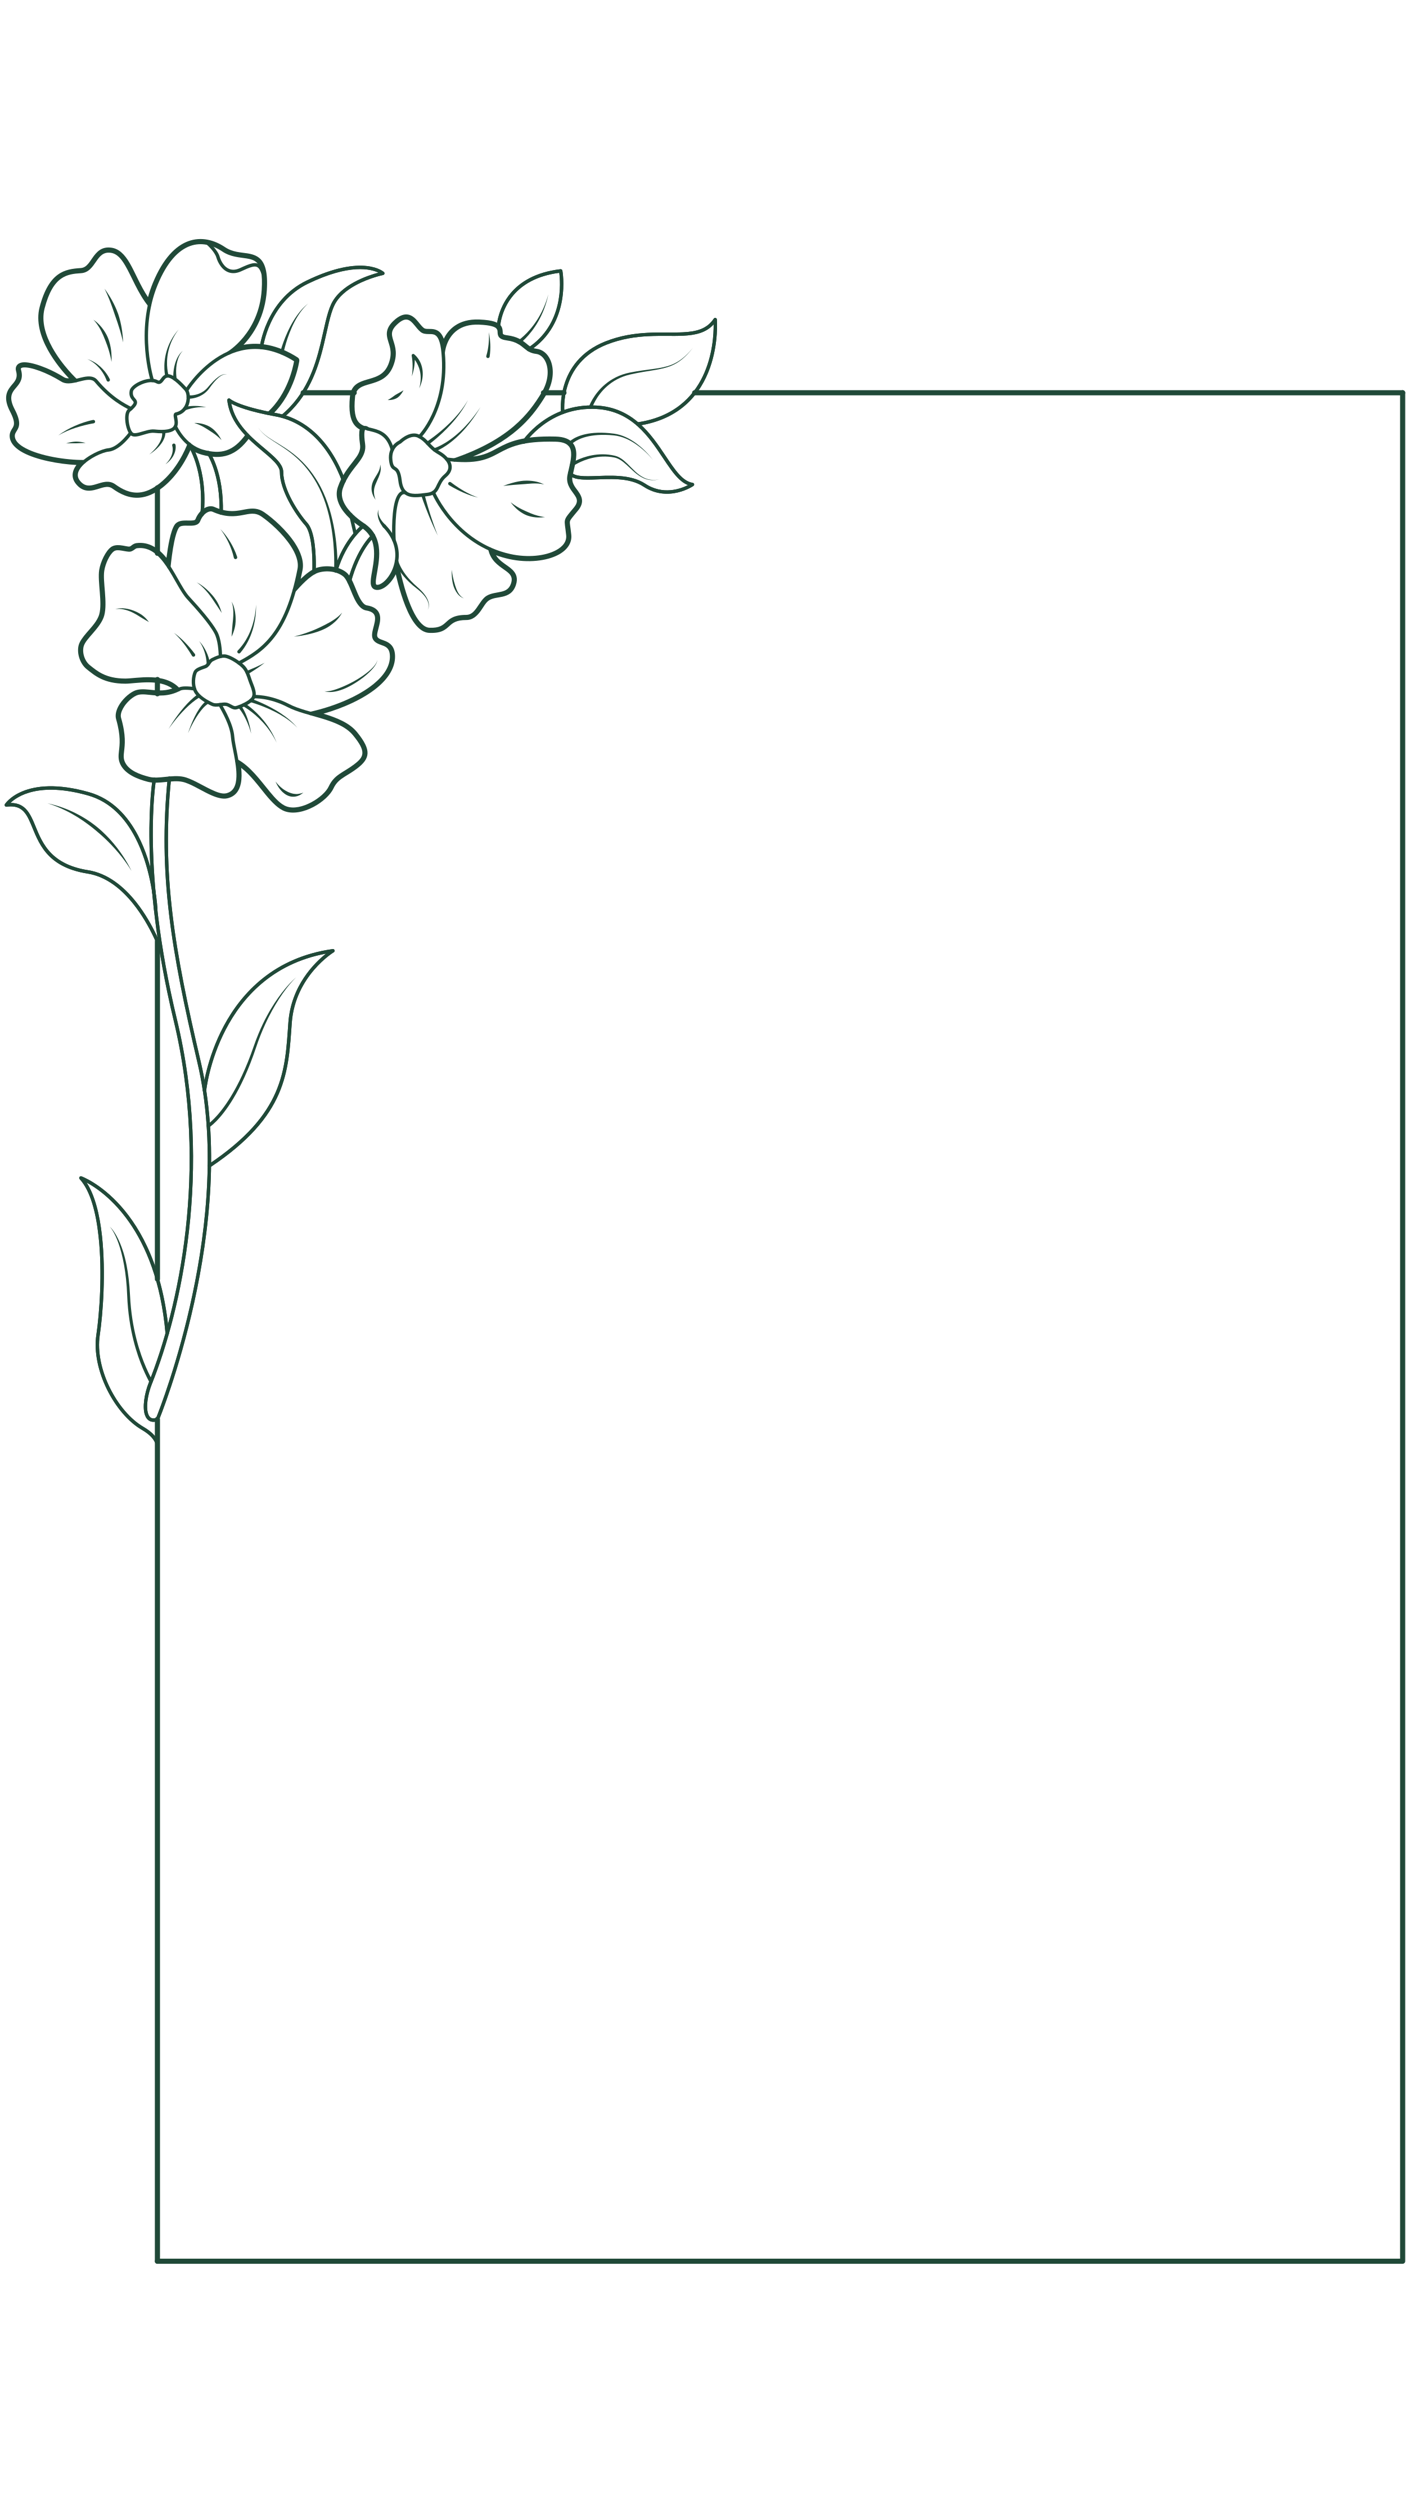 <svg xmlns="http://www.w3.org/2000/svg" xmlns:xlink="http://www.w3.org/1999/xlink" width="1080" zoomAndPan="magnify" viewBox="0 0 810 1440" height="1920" preserveAspectRatio="xMidYMid meet" version="1.0"><defs><clipPath id="6b367d18fe"><path d="M 89 224 L 810 224 L 810 1303.957 L 89 1303.957 Z M 89 224 " clip-rule="nonzero"/></clipPath><clipPath id="eaa6d9df76"><path d="M 89 815 L 93 815 L 93 1303.957 L 89 1303.957 Z M 89 815 " clip-rule="nonzero"/></clipPath></defs><g clip-path="url(#6b367d18fe)"><path fill="#204938" d="M 90.676 1303.812 L 808.07 1303.812 C 808.879 1303.812 809.551 1303.148 809.551 1302.332 L 809.551 226.211 C 809.551 225.395 808.879 224.73 808.07 224.73 C 807.242 224.73 806.59 225.395 806.59 226.211 L 806.59 1300.852 C 806.59 1300.852 90.676 1300.852 90.676 1300.852 C 89.867 1300.852 89.195 1301.516 89.195 1302.332 C 89.195 1303.148 89.867 1303.812 90.676 1303.812 Z M 90.676 1303.812 " fill-opacity="1" fill-rule="evenodd"/></g><path fill="#204938" d="M 95.902 321.285 C 91.402 315.734 85.879 311.891 78.602 312.801 C 77.707 312.91 76.895 313.32 76.129 313.848 C 75.625 314.191 75.199 314.699 74.617 314.781 C 74.09 314.855 73.387 314.711 72.598 314.566 C 71.512 314.367 70.316 314.117 69.152 314.012 C 67.156 313.828 65.258 314.086 63.832 315.156 C 60.906 317.352 57.906 323.43 57.141 328.281 C 56.629 331.523 57.109 336.305 57.496 341.211 C 57.844 345.703 58.125 350.309 57.188 353.746 C 56.133 357.609 52.719 361.117 49.945 364.344 C 47.746 366.902 45.922 369.332 45.332 371.535 C 44.074 376.258 46.133 382.414 49.969 385.445 C 54.371 388.926 59.695 393.77 72.23 393.77 C 75.227 393.77 80.332 392.93 85.762 392.988 C 90.438 393.039 95.395 393.742 99.23 396.547 C 94.148 398.25 89.668 397.57 85.859 397.191 C 82.504 396.859 79.59 396.793 77.125 397.988 C 73.797 399.602 70.27 403.016 68.301 406.582 C 66.832 409.246 66.254 412 66.898 414.242 C 69.656 423.855 68.957 428.84 68.535 432.492 C 68.191 435.441 68.082 437.66 69.391 440.348 C 72.117 445.945 79.172 448.73 85.195 450.289 C 88.27 451.082 91.855 450.766 95.543 450.383 C 98.777 450.047 102.098 449.664 105.141 450.309 C 109.5 451.23 115.152 454.914 120.312 457.375 C 124.316 459.289 128.098 460.434 130.949 459.785 C 135.59 458.734 137.914 455.473 138.777 451.062 C 139.293 448.449 139.262 445.398 138.949 442.242 C 144.355 446.387 148.789 452.566 152.996 457.676 C 156.746 462.227 160.387 465.949 164.168 467.273 C 169.02 468.973 175.219 467.59 180.613 464.742 C 185.926 461.938 190.398 457.754 192.07 454.176 C 193.723 450.633 195.969 448.965 198.715 447.234 C 200.797 445.922 203.141 444.594 205.738 442.621 C 209.52 439.754 211.602 437.137 211.734 433.914 C 211.855 430.891 210.152 427.07 205.633 421.578 C 201.277 416.277 193.988 413.379 186.359 411.043 C 198.039 407.684 209.398 402.516 217.148 396.184 C 223.754 390.781 227.746 384.492 227.59 377.797 C 227.527 375.102 226.836 373.309 225.887 372.027 C 224.902 370.703 223.609 369.891 222.211 369.297 C 221.328 368.918 220.402 368.633 219.539 368.289 C 218.711 367.961 217.914 367.629 217.484 366.816 C 217.066 366.035 217.316 364.992 217.562 363.844 C 217.926 362.152 218.52 360.301 218.824 358.539 C 219.207 356.309 219.117 354.195 218.105 352.473 C 217.102 350.762 215.156 349.289 211.453 348.676 C 210.266 348.48 209.371 347.59 208.543 346.457 C 207.465 344.965 206.57 343.031 205.727 341.031 C 204.613 338.402 203.586 335.656 202.43 333.48 C 201.523 331.777 200.512 330.398 199.391 329.531 C 194.871 326.035 187.797 325.32 182.441 327.016 C 179.492 327.949 176.129 330.641 173.223 333.414 C 173.598 331.758 173.957 330.035 174.305 328.254 C 175.246 323.395 173.281 317.887 169.852 312.672 C 165.027 305.348 157.383 298.559 152.273 295.047 C 148.637 292.547 145.395 292.652 141.703 293.297 C 137.219 294.078 131.934 295.734 123.609 292.016 C 122.133 291.355 120.301 291.41 118.469 292.273 C 116.234 293.324 113.934 295.633 112.602 299.008 C 112.387 299.559 111.82 299.641 111.227 299.727 C 110.426 299.84 109.52 299.824 108.605 299.809 C 106.867 299.773 105.098 299.746 103.676 300.141 C 102.348 300.508 101.27 301.199 100.539 302.34 C 98.223 305.957 96.77 314.598 95.902 321.285 Z M 137.531 438.879 L 136.672 439.887 C 137.844 448.117 137.609 456.254 130.512 457.859 C 124.23 459.285 113.02 449.957 105.551 448.375 C 99.074 447.008 91.422 449.859 85.691 448.375 C 80.195 446.953 73.656 444.586 71.168 439.484 C 68.352 433.703 73.586 430.395 68.797 413.699 C 67.496 409.172 72.98 402.195 77.984 399.766 C 83.398 397.141 91.336 402.02 101.391 397.852 L 101.262 395.629 C 92.695 388.434 78.23 391.797 72.23 391.797 C 60.379 391.797 55.355 387.188 51.191 383.895 C 47.926 381.312 46.168 376.066 47.242 372.043 C 48.559 367.105 57.219 361.137 59.094 354.266 C 61.066 347.023 58.105 334.844 59.094 328.586 C 59.781 324.223 62.387 318.711 65.02 316.734 C 67.652 314.762 72.59 317.066 74.895 316.734 C 76.352 316.527 77.383 314.941 78.844 314.762 C 87.055 313.734 92.688 319.547 97.266 326.531 C 97.957 320.309 99.34 307.867 102.203 303.402 C 104.504 299.816 112.801 303.891 114.441 299.734 C 116.297 295.027 120.289 292.691 122.805 293.816 C 137.555 300.414 143.324 291.293 151.152 296.672 C 159.414 302.352 174.504 316.84 172.363 327.879 C 171.492 332.371 170.527 336.461 169.48 340.184 L 170.062 339.535 C 173.133 336.133 178.555 330.316 183.039 328.898 C 187.824 327.383 194.148 327.973 198.184 331.094 C 202.863 334.711 204.449 349.516 211.129 350.625 C 222.723 352.547 213.324 363.207 215.742 367.746 C 217.949 371.898 225.418 369.203 225.617 377.84 C 225.965 393.215 201.727 405.809 178.875 410.922 L 178.867 410.926 C 188.367 413.629 198.66 416.203 204.109 422.832 C 212.23 432.707 210.91 436.219 204.547 441.047 C 198.184 445.875 193.352 446.754 190.281 453.34 C 187.207 459.922 173.602 468.484 164.824 465.41 C 156.309 462.43 148.98 445.879 137.531 438.879 Z M 136.535 438.301 C 136.801 438.445 137.066 438.598 137.328 438.754 C 137.094 439.188 136.844 439.602 136.672 439.883 C 136.617 439.48 136.559 439.082 136.492 438.684 L 136.523 438.406 Z M 136.535 438.301 " fill-opacity="1" fill-rule="evenodd"/><path fill="#204938" d="M 128.008 378.035 C 127.852 374.672 127.5 367.945 125.141 363.668 C 122.02 357.996 114.965 349.984 109.203 343.719 C 104.668 338.793 100.609 328.414 94.676 321.332 C 90.492 316.336 85.402 312.945 78.723 313.781 C 77.984 313.875 77.32 314.227 76.684 314.66 C 76.059 315.09 75.484 315.652 74.754 315.758 C 74.281 315.824 73.684 315.75 73.008 315.641 C 71.805 315.441 70.41 315.121 69.059 314.992 C 67.324 314.832 65.664 315.016 64.426 315.945 C 61.645 318.031 58.844 323.828 58.117 328.434 C 57.613 331.621 58.102 336.312 58.48 341.133 C 58.84 345.746 59.102 350.477 58.141 354.004 C 57.051 358 53.559 361.652 50.691 364.988 C 48.609 367.414 46.844 369.699 46.289 371.789 C 45.121 376.16 47.027 381.863 50.578 384.668 C 54.863 388.055 60.039 392.785 72.23 392.785 C 75.418 392.785 81.004 391.828 86.82 392.023 C 92.387 392.211 98.191 393.445 102.125 397.84 C 102.488 398.246 103.113 398.281 103.52 397.918 C 103.926 397.555 103.961 396.926 103.594 396.523 C 99.293 391.711 92.98 390.254 86.887 390.051 C 81.043 389.855 75.434 390.809 72.23 390.809 C 60.719 390.809 55.852 386.316 51.805 383.121 C 48.82 380.762 47.215 375.973 48.195 372.297 C 48.824 369.938 51.254 367.363 53.707 364.523 C 56.367 361.445 59.074 358.094 60.047 354.527 C 61.059 350.812 60.828 345.832 60.449 340.977 C 60.086 336.336 59.586 331.812 60.07 328.742 C 60.719 324.625 63.125 319.391 65.613 317.527 C 66.73 316.688 68.352 316.848 69.93 317.094 C 71.891 317.398 73.816 317.887 75.035 317.715 C 75.918 317.586 76.688 317.082 77.441 316.543 C 77.93 316.195 78.398 315.812 78.969 315.742 C 86.484 314.801 91.66 320 95.926 326.301 C 100.441 332.969 103.938 340.914 107.746 345.059 C 113.402 351.207 120.352 359.055 123.41 364.617 C 125.625 368.637 125.887 374.969 126.035 378.129 C 126.062 378.676 126.523 379.094 127.07 379.07 C 127.613 379.043 128.035 378.582 128.008 378.035 Z M 128.008 378.035 " fill-opacity="1" fill-rule="evenodd"/><path fill="#204938" d="M 66.426 350.859 C 66.426 350.859 69.621 350.012 74.727 352.039 C 76.148 352.602 77.699 353.414 79.426 354.469 C 80.043 354.848 80.68 355.254 81.355 355.676 C 81.707 355.895 82.074 356.105 82.445 356.328 C 82.809 356.547 83.172 356.762 83.555 356.98 C 84.289 357.402 85.031 357.797 85.816 358.281 C 85.215 357.516 84.66 356.824 84.047 356.18 C 83.723 355.836 83.395 355.527 83.059 355.23 C 82.703 354.914 82.352 354.629 81.988 354.363 C 81.371 353.91 80.746 353.523 80.137 353.18 C 79.102 352.594 78.094 352.141 77.148 351.766 C 76.02 351.324 74.965 351.008 73.992 350.785 C 69.191 349.703 66.426 350.859 66.426 350.859 Z M 66.426 350.859 " fill-opacity="1" fill-rule="evenodd"/><path fill="#204938" d="M 100.215 364.492 C 100.215 364.492 102.652 366.477 105.949 370.762 C 107.402 372.652 109.008 374.977 110.656 377.789 C 110.961 378.242 111.574 378.363 112.027 378.062 C 112.48 377.758 112.602 377.145 112.301 376.691 C 110.297 374.035 108.395 371.863 106.695 370.117 C 102.887 366.199 100.215 364.492 100.215 364.492 Z M 100.215 364.492 " fill-opacity="1" fill-rule="evenodd"/><path fill="#204938" d="M 114.738 369.238 C 114.738 369.238 116.566 371.555 117.867 375.594 C 118.488 377.516 118.969 379.812 119.078 382.453 C 119.137 382.992 119.625 383.387 120.164 383.324 C 120.707 383.266 121.102 382.777 121.043 382.238 C 120.547 379.488 119.711 377.148 118.785 375.227 C 116.906 371.328 114.738 369.238 114.738 369.238 Z M 114.738 369.238 " fill-opacity="1" fill-rule="evenodd"/><path fill="#204938" d="M 112.172 395.715 C 110.801 395.547 108.605 395.277 106.641 395.312 C 105.188 395.34 103.852 395.551 102.969 396.016 C 96.574 399.391 91 398.711 86.363 398.234 C 82.957 397.887 80.012 397.684 77.555 398.879 C 74.391 400.41 71.039 403.668 69.164 407.062 C 67.836 409.465 67.266 411.945 67.848 413.969 C 70.664 423.785 69.945 428.879 69.516 432.605 C 69.199 435.348 69.062 437.418 70.277 439.918 C 72.887 445.266 79.684 447.84 85.445 449.332 C 88.414 450.098 91.879 449.77 95.445 449.398 C 98.777 449.055 102.203 448.676 105.344 449.344 C 109.77 450.277 115.508 453.988 120.738 456.484 C 124.508 458.281 128.051 459.434 130.73 458.824 C 136.082 457.613 138 453.094 138.18 447.406 C 138.426 439.586 135.367 429.52 134.992 424.297 C 134.504 417.539 129.926 409.41 127.621 405.352 C 127.352 404.875 126.75 404.711 126.277 404.98 C 125.801 405.246 125.637 405.852 125.902 406.324 C 128.109 410.211 132.555 417.969 133.02 424.438 C 133.391 429.617 136.453 439.594 136.203 447.344 C 136.059 452.027 134.703 455.898 130.293 456.898 C 127.949 457.43 124.887 456.277 121.59 454.703 C 116.215 452.137 110.297 448.371 105.754 447.41 C 102.422 446.703 98.781 447.066 95.242 447.434 C 91.926 447.777 88.699 448.133 85.938 447.418 C 80.707 446.066 74.422 443.91 72.055 439.051 C 71.023 436.926 71.211 435.164 71.477 432.832 C 71.926 428.949 72.68 423.645 69.746 413.426 C 69.289 411.832 69.848 409.906 70.895 408.016 C 72.574 404.969 75.574 402.035 78.418 400.656 C 80.574 399.605 83.168 399.895 86.16 400.199 C 91.117 400.707 97.062 401.367 103.891 397.762 C 104.559 397.41 105.578 397.309 106.676 397.289 C 108.543 397.254 110.625 397.516 111.93 397.68 C 112.469 397.746 112.961 397.359 113.031 396.82 C 113.098 396.277 112.711 395.785 112.172 395.715 Z M 112.172 395.715 " fill-opacity="1" fill-rule="evenodd"/><path fill="#204938" d="M 97.105 419.859 C 97.105 419.859 101.238 413.723 106.949 408.062 C 109.348 405.688 112.023 403.41 114.785 401.715 C 115.238 401.414 115.363 400.801 115.059 400.344 C 114.754 399.891 114.145 399.77 113.688 400.07 C 110.965 402.043 108.375 404.605 106.086 407.254 C 100.785 413.379 97.105 419.859 97.105 419.859 Z M 97.105 419.859 " fill-opacity="1" fill-rule="evenodd"/><path fill="#204938" d="M 108.324 422.309 C 108.324 422.309 110.812 416.254 114.422 411.074 C 116.113 408.652 118.047 406.43 120.094 405.18 C 120.547 404.871 120.664 404.258 120.359 403.809 C 120.051 403.355 119.438 403.238 118.988 403.543 C 116.902 405.098 115.004 407.66 113.422 410.441 C 110.27 415.988 108.324 422.309 108.324 422.309 Z M 108.324 422.309 " fill-opacity="1" fill-rule="evenodd"/><path fill="#204938" d="M 98.25 326.641 C 98.66 322.93 99.32 316.996 100.395 311.887 C 101.086 308.598 101.938 305.652 103.035 303.938 C 103.461 303.273 104.188 303.016 105.016 302.875 C 106.09 302.699 107.328 302.746 108.551 302.77 C 109.926 302.797 111.277 302.789 112.398 302.516 C 113.766 302.176 114.824 301.457 115.359 300.094 C 116.367 297.547 118.039 295.746 119.73 294.953 C 120.684 294.504 121.629 294.375 122.398 294.719 C 130.031 298.133 135.34 297.484 139.754 296.672 C 143.742 295.941 146.93 294.969 150.594 297.488 C 155.473 300.84 162.773 307.312 167.375 314.301 C 170.336 318.797 172.207 323.496 171.395 327.688 C 164.148 365.059 150.355 374 137.238 381.012 C 136.762 381.27 136.578 381.867 136.836 382.348 C 137.094 382.832 137.691 383.012 138.172 382.754 C 151.637 375.555 165.895 366.434 173.332 328.066 C 174.234 323.426 172.301 318.191 169.027 313.215 C 164.277 306.004 156.746 299.316 151.711 295.859 C 148.328 293.531 145.309 293.672 141.871 294.27 C 137.246 295.078 131.793 296.754 123.207 292.918 C 121.965 292.363 120.43 292.441 118.887 293.164 C 116.836 294.133 114.746 296.27 113.523 299.371 C 113.238 300.086 112.645 300.418 111.922 300.598 C 110.953 300.836 109.781 300.816 108.59 300.793 C 106.949 300.762 105.277 300.723 103.938 301.094 C 102.855 301.391 101.965 301.941 101.371 302.871 C 98.457 307.422 96.992 320.086 96.285 326.422 C 96.227 326.965 96.617 327.453 97.16 327.512 C 97.699 327.574 98.188 327.18 98.25 326.641 Z M 98.25 326.641 " fill-opacity="1" fill-rule="evenodd"/><path fill="#204938" d="M 127.035 304.824 C 127.035 304.824 129.48 307.816 131.773 312.711 C 132.914 315.148 134.016 318.051 134.742 321.301 C 134.887 321.828 135.434 322.133 135.957 321.988 C 136.48 321.844 136.789 321.301 136.645 320.773 C 135.551 317.496 134.129 314.613 132.684 312.227 C 129.855 307.543 127.051 304.812 127.051 304.812 C 127.047 304.809 127.039 304.809 127.035 304.812 C 127.031 304.816 127.031 304.82 127.035 304.824 Z M 127.035 304.824 " fill-opacity="1" fill-rule="evenodd"/><path fill="#204938" d="M 133.406 346.523 C 133.406 346.523 134.332 348.457 134.426 352.516 C 134.457 353.734 134.398 355.137 134.254 356.75 C 134.18 357.625 134.059 358.559 133.957 359.559 C 133.887 360.234 133.832 360.938 133.77 361.676 C 133.727 362.141 133.695 362.613 133.656 363.102 C 133.621 363.574 133.594 364.043 133.559 364.539 C 133.512 365.25 133.477 365.957 133.406 366.715 C 133.785 365.875 134.133 365.102 134.422 364.305 C 134.738 363.441 134.988 362.621 135.188 361.805 C 135.363 361.098 135.496 360.414 135.582 359.75 C 135.727 358.633 135.758 357.582 135.754 356.609 C 135.746 355.012 135.602 353.625 135.406 352.426 C 134.727 348.32 133.406 346.523 133.406 346.523 Z M 133.406 346.523 " fill-opacity="1" fill-rule="evenodd"/><path fill="#204938" d="M 147.48 348.246 C 147.48 348.246 147.52 354.879 144.582 362.551 C 143.031 366.594 140.645 370.922 136.961 374.707 C 136.594 375.109 136.625 375.734 137.027 376.102 C 137.43 376.469 138.055 376.438 138.422 376.035 C 141.988 371.844 144.184 367.188 145.512 362.875 C 147.961 354.93 147.48 348.246 147.48 348.246 Z M 147.48 348.246 " fill-opacity="1" fill-rule="evenodd"/><path fill="#204938" d="M 113.328 335.402 C 113.328 335.402 116.367 337.273 119.961 341.711 C 120.75 342.684 121.559 343.789 122.402 345.004 C 122.898 345.723 123.398 346.48 123.926 347.273 L 125.836 350.125 C 126.461 351.055 127.105 352 127.73 353.039 C 127.445 352.066 127.168 351.148 126.824 350.262 C 126.457 349.312 126.055 348.43 125.617 347.59 C 125.246 346.875 124.844 346.199 124.43 345.57 C 123.746 344.531 123.016 343.609 122.301 342.766 C 121.176 341.441 120.062 340.34 119.031 339.41 C 115.777 336.492 113.328 335.402 113.328 335.402 Z M 113.328 335.402 " fill-opacity="1" fill-rule="evenodd"/><path fill="#204938" d="M 170.215 340.844 C 173.055 337.684 178.691 331.309 183.336 329.84 C 187.836 328.414 193.785 328.938 197.578 331.871 C 198.602 332.668 199.438 334.066 200.242 335.719 C 201.562 338.438 202.734 341.832 204.145 344.746 C 205.871 348.309 208.023 351.113 210.969 351.598 C 213.371 352 214.77 352.762 215.473 353.852 C 215.98 354.629 216.109 355.551 216.074 356.535 C 216.027 357.664 215.762 358.867 215.457 360.07 C 215.016 361.82 214.5 363.559 214.371 365.074 C 214.266 366.258 214.398 367.328 214.867 368.207 C 215.875 370.094 217.777 370.816 219.781 371.535 C 221.184 372.039 222.641 372.547 223.582 373.895 C 224.207 374.789 224.59 376.043 224.629 377.863 C 224.766 383.742 221.066 389.152 215.266 393.891 C 206.266 401.25 192.203 406.93 178.645 409.961 C 178.113 410.078 177.777 410.609 177.895 411.141 C 178.012 411.672 178.543 412.008 179.074 411.887 C 192.941 408.789 207.312 402.945 216.516 395.422 C 222.855 390.242 226.75 384.242 226.602 377.816 C 226.547 375.391 225.949 373.77 225.094 372.613 C 224.219 371.438 223.062 370.734 221.82 370.203 C 220.746 369.742 219.609 369.426 218.602 368.965 C 217.785 368.586 217.055 368.117 216.613 367.281 C 216.219 366.543 216.262 365.602 216.422 364.559 C 216.719 362.648 217.492 360.449 217.852 358.371 C 218.191 356.391 218.152 354.504 217.254 352.973 C 216.355 351.445 214.594 350.199 211.293 349.652 C 210.172 349.465 209.238 348.797 208.406 347.859 C 207.465 346.805 206.664 345.41 205.922 343.883 C 204.512 340.973 203.34 337.578 202.02 334.855 C 201.062 332.883 200.008 331.258 198.789 330.309 C 194.512 327.004 187.812 326.348 182.738 327.957 C 177.816 329.516 171.754 336.172 168.746 339.523 C 168.383 339.93 168.414 340.555 168.82 340.918 C 169.227 341.281 169.852 341.25 170.215 340.844 Z M 170.215 340.844 " fill-opacity="1" fill-rule="evenodd"/><path fill="#204938" d="M 169.332 366.633 C 169.332 366.633 171.133 366.52 173.895 366.062 C 175.801 365.75 178.145 365.281 180.656 364.559 C 182.094 364.145 183.574 363.652 185.051 363.051 C 186.004 362.664 186.957 362.234 187.879 361.746 C 188.645 361.336 189.391 360.887 190.109 360.398 C 191.199 359.656 192.223 358.84 193.168 357.953 C 193.648 357.5 194.105 357.039 194.531 356.547 C 195.547 355.387 196.398 354.152 197.086 352.82 C 195.77 354.426 194.145 355.738 192.355 356.934 C 191.5 357.504 190.613 358.035 189.703 358.547 C 188.809 359.055 187.891 359.531 186.969 360 C 186.078 360.453 185.184 360.906 184.293 361.328 C 182.895 361.988 181.508 362.594 180.168 363.141 C 177.781 364.102 175.559 364.867 173.742 365.426 C 171.082 366.242 169.332 366.633 169.332 366.633 Z M 169.332 366.633 " fill-opacity="1" fill-rule="evenodd"/><path fill="#204938" d="M 217.32 380.012 C 217.258 382.453 213.656 386.051 208.82 389.359 C 207.344 390.371 205.746 391.352 204.105 392.273 C 202.488 393.18 200.816 394.008 199.172 394.758 C 198.027 395.281 196.898 395.762 195.793 396.188 C 195.215 396.414 194.645 396.633 194.082 396.832 C 193.176 397.152 192.305 397.426 191.465 397.645 C 189.77 398.086 188.242 398.301 186.91 398.129 C 188.227 398.559 189.82 398.68 191.617 398.5 C 192.52 398.41 193.457 398.234 194.434 397.996 C 195.031 397.848 195.641 397.672 196.258 397.465 C 197.414 397.078 198.594 396.598 199.77 396.047 C 201.445 395.262 203.113 394.32 204.727 393.32 C 206.352 392.305 207.914 391.211 209.355 390.09 C 214.055 386.426 217.43 382.496 217.32 380.012 Z M 217.32 380.012 " fill-opacity="1" fill-rule="evenodd"/><path fill="#204938" d="M 142.848 388.262 C 142.848 388.262 145.117 386.926 147.805 385.113 C 149.367 384.059 151.055 382.855 152.516 381.664 C 150.887 382.586 149.031 383.477 147.32 384.25 C 144.418 385.562 141.992 386.48 141.992 386.48 C 141.5 386.715 141.293 387.305 141.531 387.797 C 141.766 388.289 142.359 388.496 142.848 388.262 Z M 142.848 388.262 " fill-opacity="1" fill-rule="evenodd"/><path fill="#204938" d="M 146.246 402.223 C 146.246 402.223 154.992 401.688 165.684 407.25 C 171.215 410.125 178.738 411.797 185.906 413.98 C 192.812 416.09 199.398 418.66 203.348 423.461 C 207.18 428.117 208.875 431.23 208.773 433.793 C 208.672 436.254 206.836 438.07 203.949 440.262 C 200.781 442.664 197.996 444.082 195.617 445.723 C 193.094 447.461 191.012 449.441 189.387 452.922 C 187.918 456.07 183.898 459.656 179.23 462.121 C 174.602 464.566 169.309 465.934 165.148 464.477 C 161.773 463.297 158.629 459.852 155.285 455.793 C 149.988 449.363 144.277 441.395 136.93 437.387 C 136.449 437.125 135.848 437.305 135.59 437.781 C 135.328 438.258 135.504 438.859 135.98 439.121 C 143.121 443.016 148.617 450.805 153.758 457.047 C 157.375 461.434 160.848 465.066 164.496 466.344 C 169.113 467.957 175.016 466.582 180.152 463.867 C 185.25 461.176 189.574 457.191 191.176 453.754 C 192.926 450.012 195.285 448.227 198.188 446.398 C 200.25 445.102 202.57 443.785 205.145 441.836 C 208.625 439.195 210.625 436.844 210.746 433.871 C 210.863 431.004 209.16 427.422 204.871 422.203 C 200.695 417.129 193.785 414.32 186.48 412.094 C 179.438 409.945 172.035 408.324 166.594 405.496 C 155.34 399.641 146.121 400.25 146.121 400.25 C 145.578 400.285 145.164 400.754 145.199 401.297 C 145.234 401.844 145.703 402.254 146.246 402.223 Z M 146.246 402.223 " fill-opacity="1" fill-rule="evenodd"/><path fill="#204938" d="M 158.727 450.105 C 159.383 451.641 160.207 453.121 161.227 454.449 C 161.684 455.043 162.172 455.586 162.699 456.09 C 163.441 456.797 164.246 457.402 165.109 457.875 C 165.719 458.203 166.355 458.461 167.016 458.633 C 167.461 458.746 167.918 458.82 168.379 458.848 C 169.059 458.891 169.742 458.859 170.43 458.719 C 171.074 458.59 171.707 458.398 172.344 458.094 C 173.172 457.703 173.953 457.176 174.75 456.473 C 173.773 456.887 172.863 457.105 171.965 457.234 C 171.008 457.371 170.125 457.328 169.25 457.191 C 168.668 457.102 168.113 456.941 167.551 456.762 C 166.996 456.586 166.445 456.375 165.91 456.121 C 165.477 455.918 165.047 455.707 164.625 455.457 C 163.988 455.09 163.375 454.68 162.773 454.219 C 161.254 453.047 159.875 451.656 158.727 450.105 Z M 158.727 450.105 " fill-opacity="1" fill-rule="evenodd"/><path fill="#204938" d="M 130.414 377.004 C 127.555 376.367 123.992 377.992 121.859 379.062 C 120.891 379.547 120.184 380.477 119.516 381.41 C 119.059 382.051 118.641 382.715 117.984 382.977 C 116.973 383.383 115.281 383.855 113.918 384.566 C 112.801 385.148 111.906 385.902 111.516 386.812 C 110.457 389.293 109.754 394.234 111.527 398.129 C 113.262 401.949 118.773 405.133 121.898 406.523 C 123.262 407.129 124.844 407.078 126.414 406.879 C 127.707 406.719 128.988 406.445 130.062 406.602 C 131.207 406.766 132.266 407.594 133.344 408.098 C 134.336 408.566 135.336 408.816 136.367 408.555 C 138.016 408.145 140.898 406.996 143.238 405.547 C 144.914 404.508 146.297 403.293 146.887 402.113 C 147.508 400.875 147.496 399.328 147.125 397.691 C 146.645 395.574 145.566 393.285 144.965 391.484 C 143.988 388.547 142.965 385.383 140.777 383.195 C 138.363 380.781 133.52 377.695 130.418 377.004 Z M 129.988 378.934 C 132.809 379.559 137.188 382.398 139.379 384.594 C 141.355 386.57 142.207 389.457 143.094 392.109 C 143.676 393.859 144.73 396.078 145.199 398.129 C 145.461 399.277 145.555 400.363 145.121 401.23 C 144.656 402.156 143.512 403.051 142.199 403.867 C 140.051 405.199 137.402 406.262 135.891 406.641 C 135.113 406.832 134.391 406.438 133.648 406.039 C 132.574 405.465 131.48 404.809 130.344 404.645 C 129.113 404.469 127.645 404.734 126.168 404.918 C 124.965 405.07 123.746 405.184 122.703 404.719 C 119.902 403.477 114.879 400.734 113.324 397.312 C 111.805 393.965 112.418 389.719 113.332 387.59 C 113.566 387.047 114.164 386.664 114.828 386.32 C 116.133 385.641 117.754 385.199 118.719 384.812 C 119.539 384.484 120.184 383.824 120.762 383.055 C 121.371 382.242 121.875 381.262 122.742 380.828 C 124.559 379.918 127.551 378.391 129.988 378.934 Z M 129.988 378.934 " fill-opacity="1" fill-rule="evenodd"/><path fill="#204938" d="M 137.359 407.605 C 137.359 407.605 139.527 409.82 141.789 414.586 C 142.809 416.738 143.844 419.379 144.719 422.566 C 144.211 419.266 143.477 416.492 142.703 414.215 C 140.898 408.902 138.852 406.309 138.852 406.309 C 138.492 405.898 137.867 405.855 137.457 406.211 C 137.047 406.57 137.004 407.191 137.359 407.605 Z M 137.359 407.605 " fill-opacity="1" fill-rule="evenodd"/><path fill="#204938" d="M 140.055 406.754 C 140.055 406.754 145.543 409.668 151.199 415.762 C 154.121 418.914 157.082 422.895 159.371 427.754 C 157.395 422.699 154.676 418.488 151.945 415.117 C 146.523 408.422 141.039 405.043 141.039 405.043 C 140.566 404.77 139.961 404.93 139.688 405.406 C 139.418 405.879 139.582 406.48 140.055 406.754 Z M 140.055 406.754 " fill-opacity="1" fill-rule="evenodd"/><path fill="#204938" d="M 144.223 404.367 C 144.223 404.367 152.984 406.727 161.414 411.586 C 165.016 413.664 168.547 416.191 171.32 419.184 C 168.719 415.996 165.324 413.234 161.832 410.918 C 153.566 405.426 144.797 402.477 144.797 402.477 C 144.273 402.32 143.723 402.617 143.566 403.137 C 143.406 403.66 143.703 404.211 144.223 404.367 Z M 144.223 404.367 " fill-opacity="1" fill-rule="evenodd"/><path fill="#204938" d="M 228.016 330.77 C 229.562 337.5 232.301 347.531 236.145 354.742 C 237.879 358 239.859 360.699 242.012 362.387 C 243.68 363.695 245.469 364.434 247.348 364.508 C 254.375 364.789 256.613 362.652 259.004 360.477 C 260.848 358.797 262.809 357.102 268.66 357.102 C 272.422 357.102 274.957 354.668 277.09 351.66 C 278.668 349.43 279.949 346.84 281.883 345.676 C 284.18 344.289 287.004 344.254 289.512 343.66 C 292.836 342.875 295.73 341.402 297.199 336.988 C 297.844 335.055 297.895 333.465 297.574 332.105 C 297.109 330.09 295.809 328.52 294.027 327.082 C 292.617 325.945 290.883 324.875 289.211 323.539 C 287.938 322.523 286.695 321.336 285.727 319.781 C 288.16 320.656 290.723 321.406 293.422 321.996 C 304.266 324.367 315.062 323.082 321.746 319.492 C 326.801 316.777 329.594 312.742 329.121 308.039 C 328.875 305.543 328.598 303.832 328.43 302.543 C 328.301 301.562 328.215 300.906 328.355 300.293 C 328.484 299.715 328.824 299.203 329.395 298.449 C 330.172 297.418 331.316 296.09 332.957 294.105 C 334.59 292.137 335.215 290.422 335.312 288.898 C 335.449 286.652 334.379 284.699 332.938 282.703 C 331.293 280.438 329.012 278.055 329.852 274.055 C 330.707 269.992 331.922 265.719 332.008 262.109 C 332.07 259.219 331.43 256.707 329.715 254.824 C 327.969 252.906 325 251.551 320.066 251.426 C 300.621 250.941 293.195 254.547 286.844 257.934 C 282.723 260.133 279.09 262.246 272.496 262.949 C 298.113 252.055 307.781 238.664 314.355 227.949 C 319.105 220.211 319.301 212.559 317.148 207.5 C 315.527 203.695 312.594 201.277 309.152 200.883 C 306.145 200.535 304.738 199.074 302.945 197.629 C 300.66 195.785 297.934 193.863 292.332 193.125 C 290.977 192.949 290.207 192.766 289.816 192.352 C 289.625 192.148 289.664 191.879 289.645 191.625 C 289.602 191.109 289.594 190.574 289.516 190.047 C 289.254 188.305 288.531 186.449 284.832 185.238 C 283.012 184.645 280.266 184.188 276.105 184.016 C 269.895 183.762 265.395 185.293 262.113 187.527 C 258.992 189.656 256.973 192.457 255.672 195.098 C 254.695 192.531 253.453 191.188 252.195 190.449 C 251.102 189.809 249.934 189.559 248.734 189.48 C 247.918 189.43 247.09 189.461 246.281 189.434 C 245.52 189.406 244.766 189.367 244.129 188.859 C 242.527 187.578 241.203 185.453 239.656 183.867 C 238.074 182.242 236.277 181.121 234.113 181.086 C 232.117 181.051 229.652 181.957 226.633 184.828 C 224.648 186.711 223.641 188.406 223.176 189.992 C 222.48 192.363 223 194.562 223.777 197.043 C 224.766 200.188 226.117 203.938 223.68 209.938 C 221.996 214.082 219.168 215.93 216.215 217.086 C 213.977 217.961 211.664 218.473 209.613 219.164 C 205.402 220.582 202.168 222.672 201.605 228.285 C 200.754 236.816 201.863 241.516 203.809 244.305 C 204.762 245.672 205.922 246.633 207.23 247.352 C 207.215 247.414 207.199 247.477 207.188 247.539 C 206.852 249.027 206.773 251.641 207.41 256.078 C 207.949 259.863 205.961 262.48 203.516 265.621 C 200.598 269.375 196.965 273.691 194.664 280.41 C 193.117 284.934 194.348 289.289 196.797 293.078 C 200.145 298.254 205.789 302.316 208.43 304.074 C 213.469 307.43 215.148 312.203 215.457 317.012 C 215.797 322.227 214.582 327.492 213.945 331.352 C 213.555 333.734 213.406 335.668 213.707 336.914 C 214.082 338.496 214.992 339.406 216.43 339.691 C 217.941 339.996 219.852 339.539 221.781 338.238 C 223.98 336.754 226.293 334.133 228.016 330.77 Z M 282.742 316.465 C 286.145 317.953 289.84 319.188 293.844 320.066 C 311.043 323.832 328.145 318.109 327.156 308.234 C 326.168 298.359 324.77 300.91 331.438 292.844 C 337.836 285.109 325.941 283.031 327.918 273.648 C 329.895 264.266 333.98 253.75 320.016 253.402 C 282.277 252.457 291.176 267.238 261.805 264.926 C 294.395 253.715 305.449 238.688 312.672 226.918 C 319.895 215.148 315.883 203.645 308.926 202.844 C 301.973 202.039 302.238 196.422 292.074 195.086 C 281.91 193.75 295.555 186.793 276.027 185.988 C 257.105 185.215 255.402 202.125 255.316 203.18 L 255.312 203.23 C 253.766 186.234 247.031 193.711 242.895 190.402 C 238.754 187.09 236.27 178.398 227.992 186.262 C 219.715 194.125 230.891 197.438 225.508 210.684 C 220.129 223.926 204.727 216.918 203.57 228.48 C 202.266 241.504 205.52 244.84 210.012 246.422 C 209.102 246.895 208.398 249.02 209.363 255.801 C 210.605 264.492 200.957 268.117 196.535 281.051 C 193.184 290.84 205.344 299.648 209.523 302.43 C 225.633 313.156 211.398 336.672 216.816 337.758 C 220.246 338.441 226.195 332.82 228.121 324.859 L 228.461 325.148 L 228.527 324.961 C 228.566 324.844 228.629 324.676 228.703 324.48 C 229.988 331.258 236.441 362.094 247.426 362.535 C 259.77 363.027 255.328 355.129 268.66 355.129 C 274.832 355.129 276.594 346.555 280.863 343.984 C 285.812 341 292.941 343.523 295.324 336.363 C 298.375 327.215 285.512 328.035 282.488 317.266 C 282.562 317.016 282.648 316.738 282.742 316.465 Z M 282.742 316.465 " fill-opacity="1" fill-rule="evenodd"/><path fill="#204938" d="M 242.691 285.355 C 242.691 285.355 244.305 290.305 247.098 297.102 C 248.52 300.562 250.242 304.496 252.219 308.504 C 250.57 304.363 249.168 300.316 248.023 296.762 C 245.797 289.828 244.59 284.82 244.59 284.82 C 244.441 284.293 243.895 283.988 243.371 284.137 C 242.848 284.285 242.543 284.832 242.691 285.355 Z M 242.691 285.355 " fill-opacity="1" fill-rule="evenodd"/><path fill="#204938" d="M 260.273 328.145 C 260.273 328.145 260.148 329.852 260.324 332.211 C 260.387 333.051 260.484 333.969 260.652 334.922 C 260.809 335.797 261.012 336.703 261.297 337.586 C 261.484 338.168 261.715 338.742 261.973 339.297 C 262.414 340.25 262.941 341.141 263.559 341.93 C 264.543 343.172 265.742 344.133 267.199 344.617 C 266.086 344.062 265.203 343.211 264.469 342.184 C 263.781 341.227 263.25 340.113 262.809 338.945 C 262.602 338.402 262.418 337.84 262.234 337.285 C 261.957 336.43 261.707 335.57 261.492 334.738 C 261.258 333.82 261.055 332.941 260.895 332.137 C 260.43 329.828 260.273 328.145 260.273 328.145 Z M 260.273 328.145 " fill-opacity="1" fill-rule="evenodd"/><path fill="#204938" d="M 238.98 207.215 C 239.07 207.332 239.152 207.457 239.242 207.59 C 239.562 208.07 239.898 208.621 240.227 209.242 C 240.441 209.648 240.656 210.082 240.863 210.543 C 241.281 211.492 241.668 212.559 241.934 213.766 C 242.199 214.949 242.363 216.25 242.363 217.691 C 242.363 219.5 242.137 221.492 241.52 223.707 C 242.512 221.57 243.094 219.598 243.363 217.766 C 243.59 216.234 243.59 214.816 243.453 213.52 C 243.312 212.152 243 210.926 242.613 209.84 C 242.418 209.305 242.199 208.805 241.969 208.348 C 241.613 207.633 241.227 207.012 240.848 206.484 C 239.676 204.844 238.605 204.039 238.605 204.039 C 238.328 203.809 237.938 203.77 237.621 203.941 C 237.305 204.113 237.125 204.457 237.168 204.816 C 237.559 207.012 237.684 209.016 237.699 210.742 C 237.738 214.398 237.238 216.754 237.238 216.754 C 237.238 216.754 238.188 214.484 238.699 210.805 C 238.848 209.715 238.957 208.52 238.98 207.215 Z M 238.98 207.215 " fill-opacity="1" fill-rule="evenodd"/><path fill="#204938" d="M 232.422 224.777 C 232.422 224.777 232.027 225.043 231.297 225.488 C 230.832 225.773 230.273 226.07 229.594 226.441 C 229.355 226.574 229.109 226.703 228.855 226.852 C 228.512 227.051 228.145 227.246 227.781 227.477 C 227.555 227.621 227.332 227.781 227.102 227.945 C 226.77 228.184 226.449 228.441 226.098 228.688 C 225.746 228.934 225.414 229.172 225.043 229.41 C 224.484 229.77 223.957 230.102 223.328 230.395 C 224.043 230.426 224.691 230.406 225.375 230.316 C 225.848 230.254 226.281 230.156 226.73 230.031 C 227.188 229.906 227.617 229.754 228.035 229.57 C 228.32 229.445 228.59 229.297 228.844 229.137 C 229.043 229.012 229.227 228.875 229.398 228.734 C 229.84 228.371 230.219 228 230.551 227.621 C 231.086 227.008 231.465 226.449 231.766 225.969 C 232.23 225.227 232.422 224.777 232.422 224.777 Z M 232.422 224.777 " fill-opacity="1" fill-rule="evenodd"/><path fill="#204938" d="M 242.402 252.191 C 242.402 252.191 259.238 235.547 256.293 203.141 C 255.598 195.469 253.742 192.504 251.695 191.305 C 250.27 190.465 248.684 190.438 247.113 190.434 C 245.836 190.43 244.566 190.473 243.512 189.629 C 241.883 188.328 240.527 186.172 238.949 184.559 C 237.559 183.129 236 182.105 234.098 182.074 C 232.277 182.043 230.062 182.93 227.312 185.547 C 225.492 187.273 224.547 188.816 224.125 190.273 C 223.484 192.449 224.008 194.469 224.719 196.75 C 225.758 200.055 227.156 204 224.594 210.312 C 222.051 216.574 217.094 217.988 212.68 219.262 C 207.605 220.73 203.215 222.094 202.586 228.383 C 201.676 237.516 203.02 242.09 205.332 244.637 C 206.93 246.391 209.02 247.23 211.309 247.855 C 216.301 249.215 222.363 249.5 225.066 259.199 C 225.211 259.727 225.758 260.031 226.281 259.887 C 226.805 259.738 227.113 259.195 226.969 258.672 C 224.547 249.98 219.75 247.996 215.07 246.766 C 211.957 245.949 208.867 245.586 206.793 243.305 C 204.703 241.008 203.727 236.832 204.555 228.578 C 205.082 223.301 208.969 222.391 213.23 221.16 C 218.152 219.738 223.586 218.039 226.422 211.055 C 229.238 204.121 227.746 199.785 226.605 196.16 C 226.016 194.277 225.496 192.621 226.02 190.824 C 226.367 189.633 227.18 188.395 228.672 186.977 C 231.227 184.551 233.094 183.797 234.676 184.117 C 236.27 184.438 237.473 185.777 238.656 187.191 C 239.844 188.613 240.988 190.141 242.277 191.172 C 243.703 192.312 245.383 192.402 247.105 192.406 C 248.332 192.41 249.582 192.355 250.695 193.008 C 251.5 193.48 252.207 194.336 252.809 195.809 C 253.492 197.48 254.016 199.883 254.328 203.32 C 257.176 234.66 241.012 250.789 241.012 250.789 C 240.625 251.176 240.621 251.801 241.008 252.188 C 241.391 252.574 242.016 252.574 242.402 252.191 Z M 242.402 252.191 " fill-opacity="1" fill-rule="evenodd"/><path fill="#204938" d="M 256.297 203.297 C 256.297 203.297 256.844 194.926 263.512 190.164 C 266.391 188.109 270.402 186.75 275.984 186.977 C 279.395 187.117 281.766 187.445 283.414 187.902 C 284.832 188.301 285.656 188.766 286.109 189.324 C 286.691 190.035 286.625 190.844 286.672 191.594 C 286.734 192.617 286.902 193.574 287.656 194.379 C 288.34 195.105 289.57 195.75 291.945 196.062 C 297.773 196.832 300.008 199.086 302.301 200.922 C 304.035 202.309 305.801 203.477 308.816 203.824 C 311.27 204.105 313.266 205.945 314.422 208.66 C 316.293 213.055 315.957 219.68 311.832 226.402 C 304.684 238.047 293.73 252.898 261.48 263.992 C 260.965 264.168 260.691 264.73 260.871 265.246 C 261.047 265.762 261.609 266.039 262.125 265.859 C 295.059 254.527 306.215 239.328 313.516 227.434 C 318.055 220.035 318.297 212.727 316.238 207.887 C 314.773 204.445 312.152 202.219 309.039 201.859 C 305.797 201.488 304.258 199.953 302.324 198.395 C 300.145 196.637 297.547 194.809 292.203 194.105 C 290.512 193.883 289.582 193.547 289.098 193.027 C 288.738 192.645 288.695 192.176 288.66 191.699 C 288.621 191.207 288.613 190.695 288.535 190.191 C 288.316 188.719 287.656 187.199 284.523 186.176 C 282.762 185.602 280.098 185.172 276.066 185.004 C 269.93 184.75 265.527 186.301 262.363 188.559 C 254.941 193.855 254.324 203.168 254.324 203.168 C 254.289 203.711 254.703 204.184 255.246 204.219 C 255.789 204.254 256.262 203.84 256.297 203.297 Z M 256.297 203.297 " fill-opacity="1" fill-rule="evenodd"/><path fill="#204938" d="M 212.574 246.281 L 212.543 246.254 C 212.453 246.168 211.949 245.719 211.328 245.488 C 210.82 245.297 210.25 245.25 209.711 245.473 C 209.359 245.617 209.004 245.883 208.703 246.344 C 208.395 246.82 208.113 247.578 207.988 248.75 C 207.832 250.242 207.898 252.52 208.387 255.941 C 208.969 260.004 206.922 262.852 204.297 266.23 C 201.43 269.91 197.855 274.137 195.598 280.73 C 194.156 284.949 195.344 289.004 197.625 292.539 C 200.891 297.59 206.402 301.539 208.977 303.254 C 214.316 306.805 216.113 311.855 216.445 316.945 C 216.785 322.242 215.566 327.594 214.922 331.516 C 214.555 333.727 214.391 335.527 214.668 336.688 C 214.941 337.832 215.578 338.516 216.621 338.723 C 217.543 338.91 218.609 338.754 219.742 338.254 C 221.227 337.594 222.852 336.324 224.34 334.562 C 229.941 327.953 233.859 314.383 222.074 302.297 C 221.695 301.906 221.07 301.898 220.68 302.277 C 220.289 302.66 220.281 303.285 220.66 303.676 C 231.477 314.77 227.977 327.219 222.836 333.285 C 221.566 334.781 220.203 335.887 218.941 336.445 C 218.238 336.758 217.582 336.902 217.008 336.785 C 216.609 336.707 216.566 336.301 216.52 335.781 C 216.43 334.793 216.605 333.438 216.871 331.836 C 217.535 327.797 218.766 322.277 218.414 316.82 C 218.047 311.156 216.008 305.562 210.07 301.609 C 207.629 299.98 202.379 296.258 199.285 291.465 C 197.328 288.441 196.23 284.98 197.469 281.367 C 200.086 273.723 204.574 269.391 207.465 265.289 C 209.574 262.297 210.879 259.406 210.344 255.66 C 209.906 252.617 209.816 250.547 209.934 249.152 C 210.004 248.375 210.125 247.844 210.312 247.5 C 210.363 247.402 210.398 247.32 210.465 247.301 C 210.582 247.262 210.699 247.355 210.797 247.41 C 211.012 247.523 211.168 247.668 211.195 247.695 C 211.547 248.031 211.883 247.973 211.883 247.973 C 211.578 248.07 212.203 248.066 212.586 247.676 C 212.969 247.289 212.961 246.66 212.574 246.281 Z M 212.574 246.281 " fill-opacity="1" fill-rule="evenodd"/><path fill="#204938" d="M 227.969 311.137 C 227.969 311.137 227.168 297.172 229.426 289.258 C 229.871 287.695 230.43 286.375 231.164 285.508 C 231.734 284.836 232.414 284.469 233.262 284.613 C 233.801 284.703 234.312 284.34 234.402 283.801 C 234.492 283.266 234.133 282.754 233.594 282.664 C 232.02 282.398 230.719 282.984 229.66 284.23 C 228.773 285.273 228.062 286.836 227.527 288.715 C 225.203 296.867 225.996 311.246 225.996 311.246 C 226.027 311.789 226.492 312.207 227.039 312.176 C 227.582 312.145 227.996 311.68 227.969 311.137 Z M 227.969 311.137 " fill-opacity="1" fill-rule="evenodd"/><path fill="#204938" d="M 227.488 323.336 C 227.488 323.336 230.773 342.566 237.016 354.277 C 238.676 357.398 240.559 359.992 242.621 361.609 C 244.113 362.777 245.707 363.453 247.387 363.52 C 253.988 363.785 256.094 361.793 258.34 359.746 C 260.309 357.949 262.402 356.113 268.66 356.113 C 272.086 356.113 274.344 353.824 276.281 351.09 C 277.945 348.742 279.34 346.055 281.371 344.828 C 283.758 343.391 286.68 343.312 289.285 342.699 C 292.297 341.988 294.93 340.672 296.266 336.676 C 296.836 334.953 296.895 333.543 296.613 332.328 C 296.195 330.523 295.004 329.137 293.406 327.852 C 292 326.715 290.266 325.645 288.598 324.312 C 286.254 322.445 284.039 320.039 283.207 316.043 C 283.094 315.508 282.57 315.164 282.039 315.277 C 281.504 315.391 281.16 315.914 281.273 316.445 C 282.57 322.676 286.789 325.527 290.32 328.02 C 292.434 329.512 294.316 330.801 294.727 332.938 C 294.895 333.816 294.797 334.828 294.391 336.051 C 293.336 339.215 291.215 340.215 288.828 340.777 C 286.035 341.438 282.918 341.59 280.352 343.137 C 278.117 344.484 276.496 347.367 274.672 349.949 C 273.117 352.145 271.41 354.141 268.66 354.141 C 261.586 354.141 259.234 356.254 257.008 358.285 C 255.055 360.066 253.211 361.777 247.465 361.547 C 245.84 361.48 244.344 360.625 242.949 359.273 C 241.422 357.797 240.027 355.734 238.758 353.348 C 232.637 341.867 229.434 323.004 229.434 323.004 C 229.344 322.469 228.836 322.105 228.297 322.199 C 227.758 322.289 227.398 322.801 227.488 323.336 Z M 227.488 323.336 " fill-opacity="1" fill-rule="evenodd"/><path fill="#204938" d="M 227.504 323.41 C 227.504 323.41 228.5 327.09 232.711 332.047 C 234.48 334.125 236.82 336.441 239.906 338.801 C 243.262 341.367 245.09 343.613 246.035 345.473 C 247.914 349.16 246.332 351.305 246.332 351.305 C 246.332 351.305 248.059 349.203 246.352 345.324 C 245.484 343.363 243.746 340.949 240.457 338.125 C 237.578 335.656 235.43 333.277 233.82 331.156 C 230.191 326.359 229.418 322.93 229.418 322.93 C 229.285 322.402 228.75 322.082 228.223 322.215 C 227.691 322.348 227.371 322.883 227.504 323.41 Z M 227.504 323.41 " fill-opacity="1" fill-rule="evenodd"/><path fill="#204938" d="M 248.746 284.039 C 248.746 284.039 261.387 313.973 293.633 321.031 C 304.215 323.348 314.758 322.125 321.277 318.621 C 325.926 316.125 328.574 312.465 328.141 308.137 C 327.844 305.172 327.512 303.324 327.367 301.977 C 327.289 301.207 327.266 300.625 327.391 300.078 C 327.543 299.387 327.926 298.758 328.605 297.855 C 329.391 296.816 330.543 295.473 332.199 293.473 C 333.652 291.715 334.242 290.199 334.324 288.84 C 334.449 286.816 333.438 285.078 332.137 283.281 C 330.352 280.82 327.973 278.195 328.887 273.852 C 329.727 269.848 330.938 265.645 331.02 262.086 C 331.078 259.473 330.535 257.191 328.984 255.488 C 327.367 253.715 324.602 252.527 320.043 252.414 C 299.996 251.91 292.918 255.801 286.445 259.266 C 280.199 262.613 274.539 265.551 257.543 263.504 C 257 263.441 256.508 263.828 256.441 264.367 C 256.379 264.91 256.766 265.402 257.305 265.465 C 274.996 267.59 280.879 264.492 287.379 261.008 C 293.66 257.641 300.535 253.902 319.992 254.391 C 323.809 254.484 326.172 255.336 327.523 256.82 C 328.746 258.16 329.09 259.984 329.043 262.043 C 328.965 265.488 327.77 269.566 326.953 273.445 C 325.891 278.48 328.469 281.586 330.535 284.441 C 331.547 285.84 332.449 287.145 332.352 288.719 C 332.289 289.754 331.781 290.879 330.676 292.215 C 328.648 294.668 327.359 296.152 326.57 297.301 C 325.965 298.18 325.629 298.895 325.461 299.645 C 325.09 301.309 325.66 303.215 326.176 308.332 C 326.531 311.906 324.184 314.816 320.344 316.879 C 314.141 320.211 304.117 321.305 294.055 319.102 C 262.816 312.266 250.566 283.27 250.566 283.27 C 250.355 282.766 249.773 282.531 249.273 282.742 C 248.77 282.957 248.535 283.535 248.746 284.039 Z M 248.746 284.039 " fill-opacity="1" fill-rule="evenodd"/><path fill="#204938" d="M 246.891 256.102 C 246.891 256.102 253.242 251.531 259.695 244.441 C 263.344 240.438 267.027 235.633 269.605 230.395 C 266.75 235.438 262.832 239.992 258.984 243.758 C 252.258 250.34 245.781 254.469 245.781 254.469 C 245.332 254.773 245.211 255.387 245.52 255.84 C 245.824 256.293 246.441 256.406 246.891 256.102 Z M 246.891 256.102 " fill-opacity="1" fill-rule="evenodd"/><path fill="#204938" d="M 250.621 260.055 C 250.621 260.055 257.418 257.859 265.793 249.176 C 269.316 245.523 273.129 240.711 276.828 234.406 C 272.824 240.465 268.789 245.035 265.098 248.473 C 256.637 256.352 250.051 258.164 250.051 258.164 C 249.527 258.32 249.23 258.871 249.391 259.395 C 249.547 259.914 250.098 260.211 250.621 260.055 Z M 250.621 260.055 " fill-opacity="1" fill-rule="evenodd"/><path fill="#204938" d="M 281.645 191.34 C 281.645 191.34 281.887 194.32 281.473 198.305 C 281.258 200.379 280.855 202.703 280.145 205.027 C 280.023 205.559 280.352 206.09 280.883 206.211 C 281.418 206.336 281.949 206.004 282.07 205.473 C 282.465 202.969 282.543 200.508 282.461 198.336 C 282.309 194.289 281.645 191.34 281.645 191.34 Z M 281.645 191.34 " fill-opacity="1" fill-rule="evenodd"/><path fill="#204938" d="M 289.934 279.883 C 289.934 279.883 292.422 279.551 295.934 279.262 C 297.156 279.16 298.492 279.07 299.898 278.973 C 300.754 278.914 301.633 278.852 302.523 278.785 C 302.914 278.754 303.305 278.715 303.695 278.68 C 304.617 278.598 305.535 278.523 306.445 278.48 C 307.406 278.441 308.344 278.426 309.262 278.461 C 310.777 278.516 312.191 278.688 313.473 279.078 C 312.281 278.395 310.91 277.875 309.395 277.504 C 308.465 277.277 307.496 277.113 306.496 276.996 C 305.535 276.887 304.555 276.82 303.57 276.812 C 302.918 276.809 302.266 276.828 301.617 276.879 C 301.133 276.914 300.648 276.969 300.168 277.039 C 299 277.207 297.883 277.43 296.836 277.676 C 295.215 278.066 293.797 278.508 292.652 278.887 C 290.953 279.449 289.934 279.883 289.934 279.883 Z M 289.934 279.883 " fill-opacity="1" fill-rule="evenodd"/><path fill="#204938" d="M 294.215 289.246 C 294.215 289.246 294.762 290.109 295.902 291.359 C 296.652 292.184 297.637 293.16 298.902 294.141 C 299.688 294.754 300.582 295.352 301.578 295.906 C 301.973 296.125 302.387 296.332 302.816 296.52 C 303.363 296.762 303.941 296.977 304.539 297.164 C 305.395 297.426 306.289 297.633 307.23 297.785 C 308.109 297.926 309.012 298.02 309.957 298.047 C 311.266 298.086 312.598 298.004 314.008 297.805 C 312.457 297.652 311.035 297.348 309.668 296.984 C 308.195 296.598 306.848 296.102 305.578 295.57 C 304.926 295.301 304.301 295.023 303.691 294.75 C 303.309 294.578 302.93 294.418 302.562 294.25 C 301.977 293.988 301.418 293.727 300.879 293.461 C 299.855 292.957 298.938 292.461 298.125 291.977 C 295.633 290.5 294.215 289.246 294.215 289.246 Z M 294.215 289.246 " fill-opacity="1" fill-rule="evenodd"/><path fill="#204938" d="M 258.602 279.352 C 258.602 279.352 262.109 281.578 266.797 283.645 C 269.465 284.82 272.5 285.945 275.492 286.57 C 272.617 285.633 269.746 284.207 267.242 282.762 C 262.914 280.266 259.742 277.738 259.742 277.738 C 259.301 277.426 258.684 277.527 258.367 277.973 C 258.051 278.418 258.156 279.035 258.602 279.352 Z M 258.602 279.352 " fill-opacity="1" fill-rule="evenodd"/><path fill="#204938" d="M 219.047 267.578 C 219.09 269.242 218.605 270.602 217.938 271.918 C 217.488 272.812 216.945 273.648 216.406 274.52 C 216.078 275.051 215.758 275.59 215.457 276.141 C 215.254 276.52 215.062 276.902 214.895 277.301 C 214.613 277.973 214.387 278.672 214.242 279.398 C 214.016 280.555 213.953 281.773 214.207 283.086 C 214.492 284.578 215.156 286.148 216.371 287.906 C 215.852 286.531 215.598 285.324 215.484 284.203 C 215.398 283.328 215.43 282.535 215.535 281.781 C 215.582 281.445 215.656 281.121 215.73 280.801 C 215.91 280.023 216.195 279.309 216.488 278.598 C 216.781 277.883 217.094 277.184 217.41 276.484 C 217.918 275.359 218.422 274.25 218.789 273.102 C 219.355 271.348 219.598 269.57 219.047 267.578 Z M 219.047 267.578 " fill-opacity="1" fill-rule="evenodd"/><path fill="#204938" d="M 222.074 302.297 C 222.074 302.297 219.641 300.27 218.512 297.488 C 218.004 296.238 217.75 294.863 218.074 293.445 C 217.465 294.852 217.473 296.32 217.754 297.715 C 218.41 300.98 220.664 303.676 220.664 303.676 C 221.047 304.066 221.672 304.074 222.062 303.691 C 222.449 303.309 222.457 302.684 222.074 302.297 Z M 222.074 302.297 " fill-opacity="1" fill-rule="evenodd"/><path fill="#204938" d="M 229.918 253.727 C 228.809 254.238 223.289 257.207 224.113 265.012 C 224.496 268.656 225.441 269.648 226.41 270.348 C 226.949 270.738 227.562 270.961 228.098 271.781 C 228.672 272.656 229.152 274.16 229.496 277.027 C 229.902 280.422 230.965 282.621 232.398 284.031 C 234.105 285.711 236.375 286.32 238.922 286.383 C 241.246 286.445 243.809 286.051 246.32 285.754 C 250.305 285.285 251.707 283.527 252.879 281.242 C 253.863 279.32 254.629 276.934 257.191 274.766 C 259.664 272.676 260.48 270.402 260.215 268.215 C 259.836 265.113 257.102 262.074 253.316 259.91 C 250.527 258.312 248.938 256.613 247.441 255.02 C 245.812 253.281 244.285 251.664 241.68 250.363 C 239.418 249.23 237.008 249.566 234.926 250.426 C 232.434 251.457 230.449 253.227 229.918 253.727 Z M 230.84 255.477 C 230.965 255.426 231.078 255.352 231.172 255.258 C 231.172 255.258 233.121 253.309 235.68 252.25 C 237.258 251.602 239.082 251.273 240.793 252.129 C 243.156 253.309 244.527 254.797 246 256.371 C 247.613 258.09 249.332 259.906 252.336 261.625 C 254.238 262.711 255.859 264.027 256.941 265.473 C 257.926 266.785 258.457 268.195 258.242 269.621 C 258.051 270.859 257.305 272.082 255.914 273.258 C 253.098 275.645 252.203 278.227 251.121 280.34 C 250.223 282.09 249.141 283.434 246.09 283.793 C 243.672 284.078 241.211 284.465 238.973 284.41 C 236.957 284.359 235.137 283.953 233.781 282.625 C 232.594 281.457 231.793 279.605 231.457 276.793 C 230.766 271.055 229.383 269.957 228.176 269.152 C 227.742 268.863 227.297 268.656 226.938 268.105 C 226.543 267.5 226.258 266.535 226.078 264.801 C 225.332 257.738 230.84 255.477 230.84 255.477 Z M 230.84 255.477 " fill-opacity="1" fill-rule="evenodd"/><path fill="#204938" d="M 302.574 255.102 C 302.574 255.102 316.438 234.078 343.527 235.543 C 363.773 236.637 373.676 251.434 381.734 263.508 C 385.066 268.5 388.094 273.047 391.352 276.086 C 392.945 277.574 394.598 278.707 396.359 279.395 C 392.164 281.531 381.988 285.32 371.797 278.609 C 363.105 272.887 350.84 273.961 341.336 274.234 C 337.719 274.34 334.523 274.324 332.137 273.688 C 330.762 273.32 329.668 272.754 329.016 271.797 C 328.707 271.348 328.094 271.23 327.645 271.539 C 327.191 271.848 327.078 272.461 327.387 272.914 C 328.285 274.23 329.734 275.09 331.629 275.598 C 334.16 276.273 337.551 276.32 341.395 276.207 C 350.531 275.945 362.352 274.754 370.711 280.258 C 385.117 289.746 399.484 279.871 399.484 279.871 C 399.82 279.645 399.98 279.23 399.887 278.832 C 399.793 278.438 399.469 278.137 399.062 278.082 C 396.133 277.66 393.617 275.777 391.168 273.082 C 388.574 270.227 386.086 266.465 383.379 262.414 C 375.02 249.891 364.633 234.707 343.633 233.57 C 315.371 232.043 300.922 254.016 300.922 254.016 C 300.625 254.473 300.75 255.086 301.207 255.383 C 301.66 255.684 302.273 255.559 302.574 255.102 Z M 302.574 255.102 " fill-opacity="1" fill-rule="evenodd"/><path fill="#204938" d="M 325.18 237.355 C 325.18 237.355 321.859 209.387 349.551 198.453 C 366.484 191.77 381.812 193.941 393.609 193.352 C 400.867 192.988 406.828 191.59 411.133 186.816 C 411.266 197.52 408.906 237.18 367.195 243.25 C 366.656 243.328 366.281 243.828 366.359 244.367 C 366.438 244.906 366.938 245.281 367.48 245.203 C 417.555 237.918 412.996 183.988 412.996 183.988 C 412.961 183.57 412.664 183.219 412.258 183.117 C 411.852 183.012 411.426 183.176 411.191 183.523 C 407.188 189.535 401.086 191 393.512 191.379 C 381.543 191.977 366 189.836 348.824 196.617 C 319.676 208.121 323.215 237.59 323.215 237.59 C 323.281 238.133 323.773 238.52 324.316 238.453 C 324.855 238.391 325.242 237.898 325.18 237.355 Z M 325.18 237.355 " fill-opacity="1" fill-rule="evenodd"/><path fill="#204938" d="M 288.051 188.969 C 288.051 188.969 288.215 178.93 295.766 170.035 C 300.723 164.188 308.863 158.863 322.184 157.125 C 322.875 162.156 325.055 186.762 303.961 200.473 C 303.504 200.77 303.371 201.383 303.672 201.84 C 303.969 202.297 304.578 202.426 305.035 202.129 C 329.695 186.098 323.984 155.844 323.984 155.844 C 323.887 155.332 323.41 154.984 322.898 155.047 C 308.355 156.727 299.574 162.488 294.258 168.754 C 286.215 178.234 286.074 188.941 286.074 188.941 C 286.066 189.484 286.504 189.934 287.051 189.941 C 287.594 189.949 288.043 189.516 288.051 188.969 Z M 288.051 188.969 " fill-opacity="1" fill-rule="evenodd"/><path fill="#204938" d="M 209.156 301.77 C 209.156 301.77 197.992 309.758 192.473 328.492 C 192.316 329.012 192.617 329.562 193.141 329.719 C 193.664 329.871 194.211 329.57 194.367 329.047 C 199.66 311.078 210.312 303.375 210.312 303.375 C 210.754 303.055 210.855 302.438 210.535 301.996 C 210.215 301.551 209.602 301.453 209.156 301.77 Z M 209.156 301.77 " fill-opacity="1" fill-rule="evenodd"/><path fill="#204938" d="M 214.477 307.625 C 214.477 307.625 205.578 315.035 200.195 335.066 C 200.055 335.594 200.367 336.137 200.891 336.277 C 201.418 336.418 201.961 336.105 202.102 335.578 C 207.281 316.312 215.746 309.137 215.746 309.137 C 216.16 308.785 216.219 308.164 215.863 307.746 C 215.516 307.328 214.891 307.273 214.477 307.625 Z M 214.477 307.625 " fill-opacity="1" fill-rule="evenodd"/><path fill="#204938" d="M 181.863 329.914 C 181.863 329.914 182.434 319.184 180.824 310.539 C 180.109 306.676 178.938 303.23 177.16 301.215 C 171.668 294.992 163.195 281.836 163.195 271.953 C 163.195 270.145 162.438 268.355 161.094 266.543 C 159.254 264.066 156.293 261.512 152.938 258.688 C 145.328 252.281 135.586 244.441 133.234 232.469 C 136.262 234.117 143.355 237.047 158.676 239.828 C 176.121 242.992 189.465 256.645 197.18 277.559 C 197.367 278.07 197.938 278.328 198.449 278.141 C 198.961 277.953 199.223 277.387 199.035 276.875 C 191.039 255.203 177.105 241.164 159.027 237.883 C 136.957 233.879 132.609 229.738 132.609 229.738 C 132.312 229.445 131.859 229.371 131.484 229.559 C 131.109 229.742 130.891 230.145 130.938 230.559 C 132.539 244.297 143.277 253.137 151.664 260.199 C 154.887 262.91 157.742 265.348 159.508 267.723 C 160.562 269.145 161.223 270.531 161.223 271.953 C 161.223 282.262 169.953 296.035 175.68 302.523 C 177.27 304.324 178.242 307.441 178.883 310.898 C 180.449 319.336 179.891 329.809 179.891 329.809 C 179.859 330.352 180.277 330.82 180.824 330.848 C 181.367 330.875 181.832 330.457 181.863 329.914 Z M 181.863 329.914 " fill-opacity="1" fill-rule="evenodd"/><path fill="#204938" d="M 108.16 256.402 C 108.16 256.402 117.953 270.543 115.395 296.32 C 115.34 296.863 115.734 297.348 116.277 297.402 C 116.82 297.457 117.305 297.059 117.359 296.516 C 120.004 269.875 109.777 255.273 109.777 255.273 C 109.469 254.824 108.852 254.719 108.402 255.027 C 107.957 255.34 107.848 255.957 108.16 256.402 Z M 108.16 256.402 " fill-opacity="1" fill-rule="evenodd"/><path fill="#204938" d="M 119.148 261.273 C 119.148 261.273 127.191 272.949 126.398 295.438 C 126.383 295.98 126.809 296.438 127.352 296.457 C 127.898 296.477 128.355 296.051 128.375 295.508 C 129.191 272.219 120.773 260.148 120.773 260.148 C 120.461 259.699 119.848 259.59 119.398 259.898 C 118.953 260.211 118.84 260.828 119.148 261.273 Z M 119.148 261.273 " fill-opacity="1" fill-rule="evenodd"/><path fill="#204938" d="M 151.555 200.281 C 151.555 200.281 154.641 174.414 177.453 163.387 C 201.551 151.742 213.703 154.945 218.004 157.023 C 214.992 157.828 209.516 159.531 204.145 162.438 C 198.738 165.367 193.461 169.523 190.809 175.152 C 188.227 180.645 186.84 188.926 184.602 198.16 C 181.312 211.719 176.137 227.379 162.137 238.996 C 161.719 239.344 161.66 239.965 162.008 240.387 C 162.359 240.805 162.98 240.863 163.398 240.516 C 177.77 228.59 183.145 212.547 186.52 198.629 C 188.723 189.547 190.055 181.395 192.598 175.996 C 195.07 170.738 200.039 166.91 205.086 164.176 C 212.793 160 220.723 158.395 220.723 158.395 C 221.086 158.32 221.379 158.047 221.48 157.688 C 221.578 157.328 221.465 156.945 221.191 156.695 C 221.191 156.695 209.402 145.75 176.594 161.605 C 152.824 173.098 149.59 200.047 149.59 200.047 C 149.527 200.59 149.914 201.082 150.453 201.145 C 150.996 201.211 151.488 200.824 151.555 200.281 Z M 151.555 200.281 " fill-opacity="1" fill-rule="evenodd"/><path fill="#204938" d="M 87.926 448.637 C 87.926 448.637 79.047 500.516 100 587.551 C 120.785 673.879 102.391 754.652 85.82 795.988 C 83.039 802.926 82.02 810.57 83.469 814.883 C 84.027 816.551 84.949 817.762 86.195 818.395 C 87.438 819.027 89.039 819.121 91.035 818.383 C 91.293 818.289 91.5 818.09 91.605 817.836 C 91.605 817.836 137.793 705.824 115.605 611.344 C 100.539 547.184 93.043 503.309 98.578 448.293 C 98.633 447.75 98.238 447.266 97.695 447.211 C 97.152 447.156 96.668 447.555 96.613 448.094 C 91.055 503.328 98.559 547.379 113.684 611.797 C 134.961 702.402 92.949 809.219 89.949 816.668 C 88.789 817.027 87.844 817.02 87.094 816.637 C 86.266 816.215 85.711 815.363 85.34 814.254 C 83.996 810.25 85.07 803.164 87.652 796.723 C 104.32 755.148 122.824 673.914 101.922 587.09 C 81.086 500.551 89.871 448.969 89.871 448.969 C 89.961 448.434 89.602 447.922 89.062 447.828 C 88.527 447.738 88.016 448.098 87.926 448.637 Z M 87.926 448.637 " fill-opacity="1" fill-rule="evenodd"/><path fill="#204938" d="M 91.633 834.797 C 91.633 834.797 93.957 828.336 82.668 821.785 C 67.645 813.062 54.562 788.344 57.473 768.957 C 59.258 757.055 61.043 733.008 58.758 711.922 C 57.43 699.691 54.707 688.461 49.887 681.078 C 60.285 686.688 90.008 707.816 95.355 768.008 C 95.402 768.551 95.883 768.953 96.426 768.902 C 96.969 768.855 97.371 768.375 97.324 767.832 C 90.684 693.098 46.953 677.516 46.953 677.516 C 46.523 677.359 46.047 677.52 45.797 677.895 C 45.543 678.273 45.586 678.773 45.891 679.109 C 52.102 685.902 55.301 698.387 56.793 712.137 C 59.059 733.035 57.289 756.867 55.52 768.664 C 52.5 788.785 66.082 814.438 81.68 823.492 C 91.246 829.047 89.754 834.18 89.754 834.18 C 89.586 834.699 89.867 835.258 90.387 835.426 C 90.902 835.598 91.461 835.312 91.633 834.797 Z M 91.633 834.797 " fill-opacity="1" fill-rule="evenodd"/><path fill="#204938" d="M 118.797 628.129 C 118.797 628.129 125.711 560.785 187.828 549.23 C 181.285 554.414 167.648 567.668 166.125 588.992 C 164.168 616.391 163.941 641.293 120.078 670.613 C 119.625 670.918 119.504 671.531 119.805 671.984 C 120.109 672.438 120.723 672.562 121.176 672.258 C 165.855 642.395 166.102 617.039 168.094 589.133 C 170.035 561.996 192.312 548.426 192.312 548.426 C 192.715 548.184 192.887 547.691 192.73 547.25 C 192.574 546.809 192.125 546.539 191.664 546.605 C 124.254 556.09 116.832 627.926 116.832 627.926 C 116.777 628.469 117.172 628.953 117.715 629.008 C 118.258 629.062 118.742 628.668 118.797 628.129 Z M 118.797 628.129 " fill-opacity="1" fill-rule="evenodd"/><path fill="#204938" d="M 88.777 524.727 C 88.77 524.801 88.77 524.879 88.777 524.961 C 88.84 525.5 89.332 525.891 89.871 525.828 C 89.992 525.816 90.66 525.727 90.746 524.938 C 90.758 524.82 90.754 524.203 90.691 523.168 C 90.34 517.484 88.316 498.02 79.582 481.324 C 73.695 470.066 64.766 460.078 51.332 456.266 C 13.914 445.645 2.828 463.098 2.828 463.098 C 2.617 463.422 2.617 463.836 2.82 464.16 C 3.027 464.488 3.402 464.664 3.785 464.613 C 7.145 464.176 9.613 464.609 11.531 465.727 C 14.473 467.438 16.105 470.684 17.738 474.508 C 22.148 484.852 26.266 499.312 50.414 503.129 C 61.426 504.867 70.234 512.375 76.867 520.715 C 86.938 533.371 92.004 548.008 92.004 548.008 C 92.18 548.523 92.742 548.797 93.258 548.621 C 93.773 548.441 94.047 547.879 93.871 547.363 C 93.871 547.363 88.695 532.414 78.414 519.484 C 71.48 510.766 62.23 502.992 50.723 501.176 C 27.633 497.531 23.773 483.621 19.555 473.734 C 17.734 469.469 15.805 465.93 12.527 464.02 C 10.793 463.008 8.676 462.438 5.984 462.473 C 9.965 458.617 22.508 450.141 50.793 458.164 C 63.672 461.82 72.188 471.445 77.832 482.238 C 86.398 498.621 88.375 517.715 88.719 523.289 C 88.762 523.992 88.773 524.605 88.777 524.727 Z M 88.941 524.293 Z M 88.973 524.25 C 89.129 524.043 89.367 523.898 89.645 523.867 C 89.434 523.891 89.18 523.973 88.973 524.25 Z M 88.973 524.25 " fill-opacity="1" fill-rule="evenodd"/><path fill="#204938" d="M 302.574 255.102 C 302.574 255.102 316.438 234.078 343.527 235.543 C 363.773 236.637 373.676 251.434 381.734 263.508 C 385.066 268.5 388.094 273.047 391.352 276.086 C 392.945 277.574 394.598 278.707 396.359 279.395 C 392.164 281.531 381.988 285.32 371.797 278.609 C 363.105 272.887 350.84 273.961 341.336 274.234 C 337.719 274.34 334.523 274.324 332.137 273.688 C 330.762 273.32 329.668 272.754 329.016 271.797 C 328.707 271.348 328.094 271.23 327.645 271.539 C 327.191 271.848 327.078 272.461 327.387 272.914 C 328.285 274.23 329.734 275.09 331.629 275.598 C 334.16 276.273 337.551 276.32 341.395 276.207 C 350.531 275.945 362.352 274.754 370.711 280.258 C 385.117 289.746 399.484 279.871 399.484 279.871 C 399.82 279.645 399.98 279.23 399.887 278.832 C 399.793 278.438 399.469 278.137 399.062 278.082 C 396.133 277.66 393.617 275.777 391.168 273.082 C 388.574 270.227 386.086 266.465 383.379 262.414 C 375.02 249.891 364.633 234.707 343.633 233.57 C 315.371 232.043 300.922 254.016 300.922 254.016 C 300.625 254.473 300.75 255.086 301.207 255.383 C 301.66 255.684 302.273 255.559 302.574 255.102 Z M 302.574 255.102 " fill-opacity="1" fill-rule="evenodd"/><path fill="#204938" d="M 328.758 256.43 C 328.758 256.43 330.98 253.344 337.621 251.613 C 341.43 250.621 346.633 250.078 353.621 250.758 C 358.27 251.207 362.543 253.246 366.082 255.629 C 372.176 259.727 376.113 264.848 376.113 264.848 C 376.113 264.848 372.34 259.562 366.367 255.223 C 362.816 252.645 358.496 250.41 353.73 249.77 C 346.57 248.812 341.203 249.195 337.254 250.074 C 329.711 251.75 327.16 255.273 327.16 255.273 C 326.84 255.715 326.941 256.332 327.379 256.652 C 327.824 256.973 328.441 256.875 328.758 256.43 Z M 328.758 256.43 " fill-opacity="1" fill-rule="evenodd"/><path fill="#204938" d="M 329.793 268.668 C 329.793 268.668 334.355 265.281 341.316 263.719 C 344.969 262.898 349.281 262.578 353.938 263.496 C 356.555 264.016 358.742 265.688 360.906 267.645 C 363.98 270.422 366.98 273.777 370.914 275.465 C 373.426 276.539 376.316 276.941 379.852 276.066 C 376.332 276.805 373.488 276.324 371.047 275.172 C 367.215 273.371 364.371 269.941 361.43 267.086 C 359.207 264.926 356.922 263.105 354.164 262.461 C 349.344 261.328 344.844 261.512 341.008 262.23 C 333.586 263.625 328.645 267.059 328.645 267.059 C 328.199 267.379 328.098 267.996 328.414 268.438 C 328.734 268.883 329.352 268.984 329.793 268.668 Z M 329.793 268.668 " fill-opacity="1" fill-rule="evenodd"/><path fill="#204938" d="M 325.18 237.355 C 325.18 237.355 321.859 209.387 349.551 198.453 C 366.484 191.77 381.812 193.941 393.609 193.352 C 400.867 192.988 406.828 191.59 411.133 186.816 C 411.266 197.52 408.906 237.18 367.195 243.25 C 366.656 243.328 366.281 243.828 366.359 244.367 C 366.438 244.906 366.938 245.281 367.48 245.203 C 417.555 237.918 412.996 183.988 412.996 183.988 C 412.961 183.57 412.664 183.219 412.258 183.117 C 411.852 183.012 411.426 183.176 411.191 183.523 C 407.188 189.535 401.086 191 393.512 191.379 C 381.543 191.977 366 189.836 348.824 196.617 C 319.676 208.121 323.215 237.59 323.215 237.59 C 323.281 238.133 323.773 238.52 324.316 238.453 C 324.855 238.391 325.242 237.898 325.18 237.355 Z M 325.18 237.355 " fill-opacity="1" fill-rule="evenodd"/><path fill="#204938" d="M 341.168 234.797 C 341.168 234.797 343.305 228.125 349.68 222.492 C 352.961 219.594 357.352 216.973 363.141 215.66 C 373.656 213.27 380.703 213.211 386.965 210.539 C 391.164 208.746 395.008 205.785 399.301 200.152 C 394.891 205.621 391.004 208.461 386.793 210.125 C 380.484 212.617 373.457 212.473 362.91 214.566 C 356.832 215.77 352.176 218.391 348.672 221.32 C 341.73 227.121 339.293 234.176 339.293 234.176 C 339.121 234.691 339.402 235.25 339.918 235.422 C 340.434 235.598 340.996 235.316 341.168 234.797 Z M 341.168 234.797 " fill-opacity="1" fill-rule="evenodd"/><path fill="#204938" d="M 288.051 188.969 C 288.051 188.969 288.215 178.93 295.766 170.035 C 300.723 164.188 308.863 158.863 322.184 157.125 C 322.875 162.156 325.055 186.762 303.961 200.473 C 303.504 200.77 303.371 201.383 303.672 201.84 C 303.969 202.297 304.578 202.426 305.035 202.129 C 329.695 186.098 323.984 155.844 323.984 155.844 C 323.887 155.332 323.41 154.984 322.898 155.047 C 308.355 156.727 299.574 162.488 294.258 168.754 C 286.215 178.234 286.074 188.941 286.074 188.941 C 286.066 189.484 286.504 189.934 287.051 189.941 C 287.594 189.949 288.043 189.516 288.051 188.969 Z M 288.051 188.969 " fill-opacity="1" fill-rule="evenodd"/><path fill="#204938" d="M 299.324 197.953 C 299.324 197.953 305.125 193.805 310.105 185.043 C 312.457 180.906 314.629 175.742 315.906 169.488 C 314.277 175.598 311.828 180.578 309.262 184.527 C 303.984 192.645 298.219 196.32 298.219 196.32 C 297.766 196.625 297.648 197.242 297.953 197.691 C 298.258 198.141 298.875 198.262 299.324 197.953 Z M 299.324 197.953 " fill-opacity="1" fill-rule="evenodd"/><path fill="#204938" d="M 209.156 301.77 C 209.156 301.77 197.992 309.758 192.473 328.492 C 192.316 329.012 192.617 329.562 193.141 329.719 C 193.664 329.871 194.211 329.57 194.367 329.047 C 199.66 311.078 210.312 303.375 210.312 303.375 C 210.754 303.055 210.855 302.438 210.535 301.996 C 210.215 301.551 209.602 301.453 209.156 301.77 Z M 209.156 301.77 " fill-opacity="1" fill-rule="evenodd"/><path fill="#204938" d="M 214.477 307.625 C 214.477 307.625 205.578 315.035 200.195 335.066 C 200.055 335.594 200.367 336.137 200.891 336.277 C 201.418 336.418 201.961 336.105 202.102 335.578 C 207.281 316.312 215.746 309.137 215.746 309.137 C 216.16 308.785 216.219 308.164 215.863 307.746 C 215.516 307.328 214.891 307.273 214.477 307.625 Z M 214.477 307.625 " fill-opacity="1" fill-rule="evenodd"/><path fill="#204938" d="M 181.863 329.914 C 181.863 329.914 182.434 319.184 180.824 310.539 C 180.109 306.676 178.938 303.23 177.16 301.215 C 171.668 294.992 163.195 281.836 163.195 271.953 C 163.195 270.145 162.438 268.355 161.094 266.543 C 159.254 264.066 156.293 261.512 152.938 258.688 C 145.328 252.281 135.586 244.441 133.234 232.469 C 136.262 234.117 143.355 237.047 158.676 239.828 C 176.121 242.992 189.465 256.645 197.18 277.559 C 197.367 278.07 197.938 278.328 198.449 278.141 C 198.961 277.953 199.223 277.387 199.035 276.875 C 191.039 255.203 177.105 241.164 159.027 237.883 C 136.957 233.879 132.609 229.738 132.609 229.738 C 132.312 229.445 131.859 229.371 131.484 229.559 C 131.109 229.742 130.891 230.145 130.938 230.559 C 132.539 244.297 143.277 253.137 151.664 260.199 C 154.887 262.91 157.742 265.348 159.508 267.723 C 160.562 269.145 161.223 270.531 161.223 271.953 C 161.223 282.262 169.953 296.035 175.68 302.523 C 177.27 304.324 178.242 307.441 178.883 310.898 C 180.449 319.336 179.891 329.809 179.891 329.809 C 179.859 330.352 180.277 330.82 180.824 330.848 C 181.367 330.875 181.832 330.457 181.863 329.914 Z M 181.863 329.914 " fill-opacity="1" fill-rule="evenodd"/><path fill="#204938" d="M 201.109 296.637 L 203.688 307.75 C 203.809 308.281 204.34 308.613 204.871 308.488 C 205.402 308.367 205.73 307.836 205.609 307.305 L 203.035 296.188 C 202.91 295.66 202.379 295.328 201.848 295.449 C 201.316 295.574 200.988 296.105 201.109 296.637 Z M 201.109 296.637 " fill-opacity="1" fill-rule="evenodd"/><path fill="#204938" d="M 194.402 328.828 C 194.402 328.828 194.984 316.766 192.141 302.484 C 190.516 294.336 187.777 285.465 183.18 277.703 C 179.363 271.258 175.223 266.672 171.145 263.152 C 161.773 255.07 152.727 252.641 148.746 246.148 C 152.594 252.711 161.574 255.316 170.773 263.57 C 174.734 267.125 178.73 271.734 182.371 278.172 C 186.75 285.902 189.27 294.695 190.711 302.754 C 193.23 316.859 192.434 328.711 192.434 328.711 C 192.402 329.258 192.816 329.723 193.363 329.754 C 193.906 329.785 194.375 329.371 194.402 328.828 Z M 194.402 328.828 " fill-opacity="1" fill-rule="evenodd"/><path fill="#204938" d="M 108.16 256.402 C 108.16 256.402 117.953 270.543 115.395 296.32 C 115.34 296.863 115.734 297.348 116.277 297.402 C 116.82 297.457 117.305 297.059 117.359 296.516 C 120.004 269.875 109.777 255.273 109.777 255.273 C 109.469 254.824 108.852 254.719 108.402 255.027 C 107.957 255.34 107.848 255.957 108.16 256.402 Z M 108.16 256.402 " fill-opacity="1" fill-rule="evenodd"/><path fill="#204938" d="M 119.148 261.273 C 119.148 261.273 127.191 272.949 126.398 295.438 C 126.383 295.98 126.809 296.438 127.352 296.457 C 127.898 296.477 128.355 296.051 128.375 295.508 C 129.191 272.219 120.773 260.148 120.773 260.148 C 120.461 259.699 119.848 259.59 119.398 259.898 C 118.953 260.211 118.84 260.828 119.148 261.273 Z M 119.148 261.273 " fill-opacity="1" fill-rule="evenodd"/><path fill="#204938" d="M 151.555 200.281 C 151.555 200.281 154.641 174.414 177.453 163.387 C 201.551 151.742 213.703 154.945 218.004 157.023 C 214.992 157.828 209.516 159.531 204.145 162.438 C 198.738 165.367 193.461 169.523 190.809 175.152 C 188.227 180.645 186.84 188.926 184.602 198.16 C 181.312 211.719 176.137 227.379 162.137 238.996 C 161.719 239.344 161.66 239.965 162.008 240.387 C 162.359 240.805 162.98 240.863 163.398 240.516 C 177.77 228.59 183.145 212.547 186.52 198.629 C 188.723 189.547 190.055 181.395 192.598 175.996 C 195.07 170.738 200.039 166.91 205.086 164.176 C 212.793 160 220.723 158.395 220.723 158.395 C 221.086 158.32 221.379 158.047 221.48 157.688 C 221.578 157.328 221.465 156.945 221.191 156.695 C 221.191 156.695 209.402 145.75 176.594 161.605 C 152.824 173.098 149.59 200.047 149.59 200.047 C 149.527 200.59 149.914 201.082 150.453 201.145 C 150.996 201.211 151.488 200.824 151.555 200.281 Z M 151.555 200.281 " fill-opacity="1" fill-rule="evenodd"/><path fill="#204938" d="M 163.305 203.453 C 163.305 203.453 165.086 194.02 169.766 185.16 C 171.797 181.32 174.359 177.594 177.559 174.773 C 174.164 177.418 171.355 181.023 169.082 184.766 C 163.766 193.516 161.379 203.027 161.379 203.027 C 161.258 203.559 161.598 204.086 162.129 204.203 C 162.66 204.32 163.188 203.984 163.305 203.453 Z M 163.305 203.453 " fill-opacity="1" fill-rule="evenodd"/><path fill="#204938" d="M 87.926 448.637 C 87.926 448.637 79.047 500.516 100 587.551 C 120.785 673.879 102.391 754.652 85.82 795.988 C 83.039 802.926 82.02 810.57 83.469 814.883 C 84.027 816.551 84.949 817.762 86.195 818.395 C 87.438 819.027 89.039 819.121 91.035 818.383 C 91.293 818.289 91.5 818.09 91.605 817.836 C 91.605 817.836 137.793 705.824 115.605 611.344 C 100.539 547.184 93.043 503.309 98.578 448.293 C 98.633 447.75 98.238 447.266 97.695 447.211 C 97.152 447.156 96.668 447.555 96.613 448.094 C 91.055 503.328 98.559 547.379 113.684 611.797 C 134.961 702.402 92.949 809.219 89.949 816.668 C 88.789 817.027 87.844 817.02 87.094 816.637 C 86.266 816.215 85.711 815.363 85.34 814.254 C 83.996 810.25 85.07 803.164 87.652 796.723 C 104.32 755.148 122.824 673.914 101.922 587.09 C 81.086 500.551 89.871 448.969 89.871 448.969 C 89.961 448.434 89.602 447.922 89.062 447.828 C 88.527 447.738 88.016 448.098 87.926 448.637 Z M 87.926 448.637 " fill-opacity="1" fill-rule="evenodd"/><path fill="#204938" d="M 91.633 834.797 C 91.633 834.797 93.957 828.336 82.668 821.785 C 67.645 813.062 54.562 788.344 57.473 768.957 C 59.258 757.055 61.043 733.008 58.758 711.922 C 57.43 699.691 54.707 688.461 49.887 681.078 C 60.285 686.688 90.008 707.816 95.355 768.008 C 95.402 768.551 95.883 768.953 96.426 768.902 C 96.969 768.855 97.371 768.375 97.324 767.832 C 90.684 693.098 46.953 677.516 46.953 677.516 C 46.523 677.359 46.047 677.52 45.797 677.895 C 45.543 678.273 45.586 678.773 45.891 679.109 C 52.102 685.902 55.301 698.387 56.793 712.137 C 59.059 733.035 57.289 756.867 55.52 768.664 C 52.5 788.785 66.082 814.438 81.68 823.492 C 91.246 829.047 89.754 834.18 89.754 834.18 C 89.586 834.699 89.867 835.258 90.387 835.426 C 90.902 835.598 91.461 835.312 91.633 834.797 Z M 91.633 834.797 " fill-opacity="1" fill-rule="evenodd"/><path fill="#204938" d="M 87.871 795.285 C 86.676 792.91 82.07 784.742 78.656 771.453 C 76.848 764.414 75.371 755.941 74.918 746.133 C 74.578 739.227 73.863 733.422 72.895 728.574 C 72.344 725.816 71.719 723.371 71.047 721.211 C 69.793 717.164 68.414 714.117 67.172 711.867 C 64.98 707.887 63.223 706.445 63.223 706.445 C 63.223 706.445 64.793 708.035 66.68 712.121 C 67.738 714.414 68.883 717.492 69.934 721.531 C 70.496 723.684 71.031 726.109 71.512 728.832 C 72.355 733.641 73.031 739.379 73.273 746.199 C 73.66 756.152 75.09 764.754 76.875 771.902 C 80.258 785.43 84.902 793.75 86.105 796.168 C 86.348 796.652 86.941 796.855 87.43 796.609 C 87.918 796.367 88.117 795.77 87.871 795.285 Z M 87.871 795.285 " fill-opacity="1" fill-rule="evenodd"/><path fill="#204938" d="M 118.797 628.129 C 118.797 628.129 125.711 560.785 187.828 549.23 C 181.285 554.414 167.648 567.668 166.125 588.992 C 164.168 616.391 163.941 641.293 120.078 670.613 C 119.625 670.918 119.504 671.531 119.805 671.984 C 120.109 672.438 120.723 672.562 121.176 672.258 C 165.855 642.395 166.102 617.039 168.094 589.133 C 170.035 561.996 192.312 548.426 192.312 548.426 C 192.715 548.184 192.887 547.691 192.73 547.25 C 192.574 546.809 192.125 546.539 191.664 546.605 C 124.254 556.09 116.832 627.926 116.832 627.926 C 116.777 628.469 117.172 628.953 117.715 629.008 C 118.258 629.062 118.742 628.668 118.797 628.129 Z M 118.797 628.129 " fill-opacity="1" fill-rule="evenodd"/><path fill="#204938" d="M 120.551 649.266 C 120.551 649.266 126.738 645.48 134.48 632.59 C 138.625 625.691 143.23 616.145 147.574 603.133 C 149.164 598.336 150.91 594.004 152.691 590.109 C 154.078 587.062 155.492 584.285 156.883 581.77 C 159.594 576.859 162.23 572.945 164.457 569.98 C 168.047 565.199 170.566 562.891 170.566 562.891 C 170.566 562.891 167.895 565.055 164.074 569.68 C 161.699 572.562 158.875 576.395 155.98 581.25 C 154.492 583.746 152.988 586.516 151.52 589.559 C 149.641 593.461 147.828 597.824 146.152 602.648 C 141.73 615.473 137.086 624.863 132.93 631.648 C 125.402 643.941 119.516 647.582 119.516 647.582 C 119.051 647.871 118.906 648.477 119.191 648.941 C 119.48 649.406 120.086 649.555 120.551 649.266 Z M 120.551 649.266 " fill-opacity="1" fill-rule="evenodd"/><path fill="#204938" d="M 88.777 524.727 C 88.77 524.801 88.77 524.879 88.777 524.961 C 88.84 525.5 89.332 525.891 89.871 525.828 C 89.992 525.816 90.66 525.727 90.746 524.938 C 90.758 524.82 90.754 524.203 90.691 523.168 C 90.34 517.484 88.316 498.02 79.582 481.324 C 73.695 470.066 64.766 460.078 51.332 456.266 C 13.914 445.645 2.828 463.098 2.828 463.098 C 2.617 463.422 2.617 463.836 2.82 464.16 C 3.027 464.488 3.402 464.664 3.785 464.613 C 7.145 464.176 9.613 464.609 11.531 465.727 C 14.473 467.438 16.105 470.684 17.738 474.508 C 22.148 484.852 26.266 499.312 50.414 503.129 C 61.426 504.867 70.234 512.375 76.867 520.715 C 86.938 533.371 92.004 548.008 92.004 548.008 C 92.18 548.523 92.742 548.797 93.258 548.621 C 93.773 548.441 94.047 547.879 93.871 547.363 C 93.871 547.363 88.695 532.414 78.414 519.484 C 71.48 510.766 62.23 502.992 50.723 501.176 C 27.633 497.531 23.773 483.621 19.555 473.734 C 17.734 469.469 15.805 465.93 12.527 464.02 C 10.793 463.008 8.676 462.438 5.984 462.473 C 9.965 458.617 22.508 450.141 50.793 458.164 C 63.672 461.82 72.188 471.445 77.832 482.238 C 86.398 498.621 88.375 517.715 88.719 523.289 C 88.762 523.992 88.773 524.605 88.777 524.727 Z M 88.941 524.293 Z M 88.973 524.25 C 89.129 524.043 89.367 523.898 89.645 523.867 C 89.434 523.891 89.18 523.973 88.973 524.25 Z M 88.973 524.25 " fill-opacity="1" fill-rule="evenodd"/><path fill="#204938" d="M 75.754 501.656 C 75.754 501.656 74.59 498.969 72.062 494.922 C 70.395 492.258 68.156 489.008 65.25 485.57 C 63.438 483.426 61.363 481.215 59.023 479.031 C 58.098 478.168 57.125 477.316 56.109 476.48 C 54.809 475.41 53.434 474.367 51.984 473.359 C 49.926 471.93 47.723 470.574 45.379 469.312 C 43.172 468.121 40.84 467.016 38.383 466.031 C 34.945 464.648 31.273 463.508 27.359 462.645 C 31.164 463.824 34.691 465.281 37.992 466.91 C 40.328 468.059 42.535 469.297 44.637 470.598 C 46.848 471.969 48.926 473.41 50.887 474.883 C 52.266 475.91 53.586 476.957 54.855 478 C 55.848 478.82 56.809 479.641 57.738 480.457 C 60.098 482.523 62.223 484.59 64.121 486.586 C 67.188 489.801 69.656 492.809 71.504 495.301 C 74.344 499.113 75.754 501.656 75.754 501.656 Z M 75.754 501.656 " fill-opacity="1" fill-rule="evenodd"/><path fill="#204938" d="M 101.996 239.344 C 106.973 238.121 109.105 233.883 109.414 230 C 109.625 227.301 108.922 224.801 107.785 223.555 C 104.184 219.594 101.582 217.441 99.668 216.402 C 97.973 215.48 96.711 215.367 95.734 215.605 C 94.711 215.855 93.957 216.504 93.324 217.27 C 92.895 217.789 92.531 218.359 92.133 218.793 C 91.969 218.977 91.812 219.137 91.605 219.191 C 91.418 219.234 91.211 219.16 90.945 219.012 C 89.688 218.309 88.109 218.055 86.418 218.16 C 84.051 218.309 81.457 219.16 79.332 220.301 C 77.887 221.082 76.656 221.996 75.844 222.91 C 75.203 223.629 74.809 224.363 74.691 225.043 C 74.164 227.961 75.281 229.395 76.238 230.551 C 76.582 230.965 76.957 231.281 76.992 231.738 C 77.016 232.047 76.84 232.383 76.492 232.855 C 75.98 233.547 75.121 234.395 73.793 235.496 C 73.242 235.953 72.816 236.641 72.531 237.5 C 72.176 238.586 72.043 239.984 72.102 241.469 C 72.188 243.609 72.672 245.934 73.371 247.727 C 73.887 249.051 74.539 250.094 75.215 250.652 C 75.746 251.098 76.406 251.348 77.18 251.422 C 78.113 251.512 79.238 251.34 80.461 251.031 C 83.102 250.371 86.266 249.031 88.777 249.297 C 96.023 250.066 99.484 248.906 101.078 247.266 C 102.809 245.488 102.598 243.023 102.242 241.043 C 102.152 240.551 102.062 240.098 102.016 239.707 C 102 239.594 101.996 239.453 101.996 239.344 Z M 89.98 220.734 C 90.812 221.199 91.496 221.254 92.078 221.109 C 92.855 220.918 93.5 220.301 94.098 219.512 C 94.426 219.082 94.75 218.602 95.141 218.195 C 95.434 217.891 95.766 217.629 96.203 217.523 C 96.965 217.336 97.949 217.613 99.391 218.531 C 101.117 219.633 103.352 221.613 106.324 224.883 C 107.191 225.84 107.605 227.781 107.445 229.844 C 107.191 233.031 105.473 236.559 101.312 237.477 C 100.547 237.645 100.141 238.133 100.035 238.945 C 99.961 239.523 100.117 240.395 100.301 241.391 C 100.555 242.812 100.902 244.613 99.66 245.891 C 99.027 246.543 98 247.031 96.426 247.316 C 94.648 247.637 92.238 247.676 88.988 247.332 C 86.273 247.047 82.832 248.402 79.98 249.117 C 79.152 249.324 78.383 249.473 77.711 249.473 C 77.223 249.469 76.793 249.402 76.477 249.137 C 75.996 248.734 75.578 247.957 75.211 247.012 C 74.582 245.398 74.156 243.309 74.078 241.387 C 74.027 240.164 74.117 239.012 74.41 238.113 C 74.562 237.652 74.758 237.262 75.055 237.016 C 76.727 235.629 77.723 234.578 78.273 233.754 C 78.812 232.949 78.98 232.289 78.969 231.723 C 78.953 231.113 78.73 230.582 78.371 230.066 C 77.668 229.051 76.145 228.102 76.633 225.391 C 76.699 225.016 76.961 224.625 77.32 224.223 C 78.004 223.453 79.051 222.695 80.27 222.039 C 82.148 221.027 84.445 220.262 86.543 220.133 C 87.824 220.051 89.027 220.203 89.98 220.734 Z M 89.98 220.734 " fill-opacity="1" fill-rule="evenodd"/><path fill="#204938" d="M 88.695 218.844 C 88.695 218.844 79.77 190.895 90.789 164.125 C 96.219 150.93 102.762 144.176 109.422 141.723 C 115.949 139.32 122.523 141.117 128.051 144.832 C 132.816 148.039 137.852 148.168 142.078 148.848 C 144.328 149.215 146.332 149.73 147.852 151.188 C 150.219 153.461 151.34 157.879 150.766 166.891 C 149.164 191.91 131.062 202.543 131.062 202.543 C 130.594 202.82 130.434 203.426 130.711 203.895 C 130.984 204.367 131.59 204.523 132.062 204.25 C 132.062 204.25 151.062 193.176 152.734 167.016 C 153.371 157.082 151.832 152.27 149.219 149.762 C 147.414 148.031 145.066 147.332 142.391 146.898 C 138.41 146.254 133.645 146.215 129.152 143.195 C 123.102 139.121 115.891 137.238 108.738 139.871 C 101.719 142.457 94.688 149.465 88.961 163.375 C 77.672 190.809 86.812 219.441 86.812 219.441 C 86.98 219.961 87.535 220.25 88.055 220.086 C 88.574 219.918 88.863 219.363 88.695 218.844 Z M 88.695 218.844 " fill-opacity="1" fill-rule="evenodd"/><path fill="#204938" d="M 108.34 225.336 C 108.34 225.336 132.848 185.121 169.406 208.059 C 168.844 211.332 165.656 226.875 154.156 237.355 C 153.754 237.719 153.723 238.348 154.09 238.75 C 154.457 239.152 155.082 239.18 155.484 238.812 C 168.918 226.578 171.461 207.703 171.461 207.703 C 171.512 207.324 171.336 206.949 171.016 206.738 C 132.527 182.012 106.652 224.305 106.652 224.305 C 106.367 224.77 106.516 225.379 106.98 225.664 C 107.445 225.949 108.055 225.801 108.34 225.336 Z M 108.34 225.336 " fill-opacity="1" fill-rule="evenodd"/><path fill="#204938" d="M 100.125 246.062 C 100.125 246.062 105.363 257.855 116.555 260.926 C 122.141 262.461 126.887 262.68 131.199 261.195 C 135.5 259.715 139.398 256.527 143.25 251.137 C 143.566 250.691 143.465 250.074 143.02 249.758 C 142.578 249.441 141.961 249.543 141.645 249.988 C 138.086 254.965 134.531 257.961 130.555 259.328 C 126.586 260.695 122.219 260.434 117.074 259.023 C 106.738 256.184 101.934 245.262 101.934 245.262 C 101.711 244.766 101.129 244.539 100.629 244.758 C 100.133 244.98 99.906 245.562 100.125 246.062 Z M 100.125 246.062 " fill-opacity="1" fill-rule="evenodd"/><path fill="#204938" d="M 109.871 256.238 C 110.047 255.844 109.945 255.359 109.594 255.074 C 109.168 254.73 108.547 254.793 108.203 255.215 C 108.195 255.227 108.059 255.453 107.883 255.906 C 106.957 258.289 102.035 270.359 91.996 278.355 C 87.645 281.82 83.719 283.375 80.152 283.668 C 74.816 284.105 70.32 281.73 66.457 278.957 C 64.551 277.586 62.598 277.305 60.625 277.527 C 58.832 277.73 57.012 278.375 55.207 278.918 C 52.078 279.859 48.949 280.5 46.031 276.828 C 43.758 273.969 44.965 270.953 47.422 268.305 C 51.484 263.922 58.973 260.48 62.613 260.117 C 65.324 259.844 68.078 258.137 70.387 256.141 C 73.707 253.27 76.098 249.855 76.098 249.855 C 76.41 249.41 76.305 248.793 75.855 248.48 C 75.41 248.168 74.793 248.277 74.48 248.723 C 74.48 248.723 72.223 251.941 69.094 254.648 C 67.102 256.371 64.758 257.918 62.418 258.148 C 58.484 258.543 50.363 262.227 45.973 266.965 C 42.789 270.398 41.539 274.352 44.484 278.055 C 45.945 279.895 47.457 280.867 48.98 281.316 C 51.207 281.977 53.488 281.496 55.777 280.809 C 57.145 280.398 58.52 279.918 59.887 279.645 C 61.719 279.277 63.539 279.289 65.309 280.559 C 69.527 283.594 74.477 286.117 80.312 285.637 C 84.195 285.316 88.488 283.672 93.227 279.898 C 103.645 271.605 108.762 259.094 109.723 256.621 Z M 109.871 256.238 " fill-opacity="1" fill-rule="evenodd"/><path fill="#204938" d="M 48.5 264.922 C 37.887 265.004 23.145 262.617 14.719 258.129 C 11.379 256.352 9.035 254.297 8.598 251.844 C 8.285 250.066 9.09 249.129 9.77 247.988 C 11.062 245.828 12.312 243.145 8.453 235.727 C 6.855 232.66 6.344 230.414 6.504 228.617 C 6.742 225.945 8.457 224.332 9.91 222.551 C 11.84 220.191 13.441 217.621 12.105 212.941 C 12.016 212.621 11.98 212.363 12.098 212.16 C 12.172 212.031 12.309 211.945 12.473 211.871 C 12.762 211.742 13.125 211.672 13.551 211.633 C 17.746 211.281 26.828 214.508 35.312 219.77 C 36.578 220.555 38.035 220.84 39.602 220.812 C 41.727 220.773 44.066 220.145 46.34 219.578 C 48.086 219.141 49.789 218.738 51.309 218.754 C 52.602 218.766 53.75 219.094 54.602 220.105 C 63.16 230.297 71.051 234.273 74.992 236.266 C 75.48 236.508 76.074 236.312 76.32 235.828 C 76.566 235.34 76.371 234.746 75.883 234.5 C 72.059 232.574 64.41 228.715 56.113 218.836 C 54.207 216.566 51.305 216.492 48.074 217.148 C 45.957 217.578 43.688 218.293 41.539 218.645 C 39.629 218.953 37.816 219 36.352 218.09 C 27.418 212.551 17.805 209.293 13.387 209.664 C 11.867 209.793 10.859 210.359 10.387 211.172 C 10.043 211.766 9.934 212.531 10.207 213.484 C 11.598 218.352 9.039 220.434 7.051 222.91 C 5.855 224.398 4.828 226.004 4.562 228.172 C 4.309 230.281 4.785 232.961 6.699 236.641 C 8.645 240.375 9.176 242.703 9.02 244.371 C 8.871 245.984 8.066 246.941 7.477 247.969 C 6.809 249.121 6.324 250.336 6.652 252.188 C 7.172 255.121 9.797 257.746 13.789 259.871 C 22.453 264.488 37.605 266.98 48.516 266.898 C 49.062 266.895 49.5 266.449 49.496 265.906 C 49.492 265.359 49.047 264.918 48.5 264.922 Z M 48.5 264.922 " fill-opacity="1" fill-rule="evenodd"/><path fill="#204938" d="M 44.449 218.469 C 44.449 218.469 35.879 210.559 30.105 200.078 C 26.324 193.219 23.715 185.242 25.68 177.691 C 28.133 168.27 31.367 163.27 35.047 160.594 C 38.684 157.945 42.715 157.598 46.672 157.344 C 51.145 157.055 53.32 153.633 55.594 150.348 C 57.488 147.609 59.484 144.992 63.82 145.594 C 67.391 146.09 69.832 149.016 72.164 153.004 C 75.953 159.477 79.305 168.723 85.391 176.352 C 85.73 176.777 86.352 176.848 86.777 176.508 C 87.203 176.168 87.273 175.547 86.934 175.121 C 80.91 167.574 77.617 158.41 73.871 152.004 C 71.18 147.406 68.207 144.211 64.094 143.637 C 58.82 142.906 56.277 145.891 53.969 149.223 C 53.148 150.41 52.355 151.633 51.441 152.688 C 50.203 154.113 48.73 155.234 46.543 155.375 C 42.227 155.652 37.852 156.105 33.883 158.996 C 29.957 161.855 26.387 167.133 23.766 177.195 C 21.676 185.227 24.352 193.73 28.375 201.031 C 34.309 211.797 43.109 219.918 43.109 219.918 C 43.512 220.289 44.133 220.266 44.504 219.863 C 44.875 219.461 44.848 218.84 44.449 218.469 Z M 44.449 218.469 " fill-opacity="1" fill-rule="evenodd"/><path fill="#204938" d="M 70.895 197.191 C 70.895 197.191 70.91 195.73 70.656 193.219 C 70.496 191.617 70.246 189.609 69.781 187.289 C 69.504 185.875 69.145 184.355 68.684 182.754 C 68.504 182.125 68.305 181.488 68.082 180.844 C 67.797 180.023 67.477 179.191 67.125 178.352 C 66.625 177.16 66.055 175.949 65.434 174.723 C 64.844 173.562 64.207 172.395 63.508 171.223 C 62.516 169.551 61.418 167.902 60.219 166.234 C 61.234 168.27 62.098 170.281 62.895 172.258 C 63.484 173.723 64.016 175.148 64.516 176.551 C 64.738 177.176 64.953 177.789 65.164 178.398 C 65.52 179.414 65.848 180.406 66.172 181.363 C 66.379 181.969 66.586 182.559 66.789 183.137 C 67.109 184.059 67.418 184.949 67.707 185.805 C 68.258 187.445 68.734 188.945 69.137 190.297 C 70.398 194.531 70.895 197.191 70.895 197.191 Z M 70.895 197.191 " fill-opacity="1" fill-rule="evenodd"/><path fill="#204938" d="M 64.223 208.402 C 64.223 208.402 64.344 207.156 64.27 205.117 C 64.223 203.758 64.098 202.074 63.766 200.188 C 63.555 198.988 63.262 197.719 62.855 196.414 C 62.695 195.891 62.512 195.367 62.301 194.84 C 62.027 194.164 61.719 193.484 61.367 192.816 C 60.863 191.848 60.281 190.895 59.625 189.965 C 58.996 189.066 58.305 188.199 57.535 187.367 C 56.434 186.18 55.203 185.098 53.816 184.117 C 55.09 185.461 56.129 186.914 57.059 188.41 C 58.016 189.957 58.789 191.547 59.469 193.129 C 59.809 193.918 60.125 194.703 60.426 195.473 C 60.617 195.949 60.805 196.422 60.988 196.887 C 61.27 197.621 61.535 198.336 61.785 199.035 C 62.246 200.348 62.633 201.578 62.953 202.703 C 63.91 206.066 64.223 208.402 64.223 208.402 Z M 64.223 208.402 " fill-opacity="1" fill-rule="evenodd"/><path fill="#204938" d="M 63.277 218.465 C 63.277 218.465 61.664 214.711 57.883 211.27 C 55.953 209.512 53.477 207.832 50.344 206.801 C 53.27 208.148 55.5 210.043 57.176 211.961 C 60.309 215.539 61.43 219.156 61.43 219.156 C 61.621 219.664 62.191 219.926 62.703 219.734 C 63.211 219.543 63.469 218.973 63.277 218.465 Z M 63.277 218.465 " fill-opacity="1" fill-rule="evenodd"/><path fill="#204938" d="M 97.129 216.25 C 97.129 216.25 95.219 210.324 96.938 202.477 C 97.805 198.531 99.57 194.121 102.922 189.719 C 99.219 193.945 97.133 198.297 95.984 202.23 C 93.59 210.395 95.23 216.793 95.23 216.793 C 95.383 217.316 95.93 217.621 96.453 217.469 C 96.977 217.32 97.281 216.773 97.129 216.25 Z M 97.129 216.25 " fill-opacity="1" fill-rule="evenodd"/><path fill="#204938" d="M 101.793 218.188 C 101.793 218.188 100.844 213.098 102.152 208.059 C 102.715 205.887 103.688 203.742 105.32 201.996 C 102.965 204.008 101.621 206.801 100.836 209.512 C 99.504 214.102 99.832 218.434 99.832 218.434 C 99.902 218.977 100.398 219.359 100.938 219.289 C 101.477 219.223 101.859 218.727 101.793 218.188 Z M 101.793 218.188 " fill-opacity="1" fill-rule="evenodd"/><path fill="#204938" d="M 119.023 140.832 C 119.023 140.832 123.648 144.828 124.656 148.355 C 125.473 151.211 127.918 155.871 132.273 157.043 C 134.172 157.551 136.438 157.43 139.102 156.184 C 141.445 155.094 143.309 154.277 144.832 153.84 C 146.121 153.473 147.121 153.367 147.949 153.715 C 149.094 154.199 149.824 155.48 150.602 157.633 C 150.789 158.145 151.355 158.41 151.867 158.227 C 152.379 158.039 152.645 157.473 152.461 156.961 C 151.422 154.094 150.238 152.539 148.715 151.898 C 147.758 151.488 146.633 151.426 145.258 151.703 C 143.492 152.062 141.238 153.008 138.266 154.395 C 136.125 155.395 134.312 155.547 132.785 155.133 C 129.16 154.16 127.234 150.191 126.555 147.812 C 125.43 143.871 120.324 139.348 120.324 139.348 C 119.914 138.988 119.289 139.027 118.93 139.438 C 118.574 139.848 118.617 140.473 119.023 140.832 Z M 119.023 140.832 " fill-opacity="1" fill-rule="evenodd"/><path fill="#204938" d="M 108.387 229.668 C 108.387 229.668 111.691 229.824 115.262 228.094 C 117.102 227.203 119.02 225.824 120.574 223.652 C 122.586 220.844 124.324 218.809 125.918 217.477 C 127.711 215.977 129.305 215.383 130.852 215.605 C 129.285 215.262 127.617 215.758 125.672 217.16 C 123.953 218.395 122.031 220.336 119.781 223.039 C 118.223 224.91 116.395 226.043 114.664 226.73 C 111.418 228.02 108.535 227.699 108.535 227.699 C 107.988 227.656 107.516 228.066 107.477 228.609 C 107.434 229.152 107.844 229.629 108.387 229.668 Z M 108.387 229.668 " fill-opacity="1" fill-rule="evenodd"/><path fill="#204938" d="M 106.77 236.281 C 106.77 236.281 109.125 235.293 112.645 234.781 C 114.473 234.516 116.582 234.375 118.844 234.555 C 116.598 234.012 114.457 233.824 112.578 233.797 C 108.797 233.746 106.16 234.402 106.16 234.402 C 105.641 234.574 105.359 235.129 105.527 235.648 C 105.691 236.168 106.25 236.453 106.77 236.281 Z M 106.77 236.281 " fill-opacity="1" fill-rule="evenodd"/><path fill="#204938" d="M 111.902 243.629 C 111.902 243.629 113.637 244.035 116.137 245.297 C 116.934 245.699 117.785 246.188 118.719 246.758 C 119.312 247.121 119.926 247.523 120.574 247.945 C 121.168 248.328 121.793 248.711 122.426 249.148 C 123.309 249.75 124.211 250.398 125.125 251.164 C 125.969 251.871 126.812 252.621 127.648 253.504 C 127.074 252.402 126.484 251.422 125.828 250.508 C 125.348 249.844 124.852 249.242 124.332 248.676 C 123.773 248.066 123.203 247.516 122.613 247.027 C 122.191 246.68 121.762 246.367 121.328 246.086 C 120.984 245.863 120.641 245.668 120.293 245.492 C 119.402 245.035 118.539 244.688 117.719 244.43 C 116.375 244.004 115.199 243.805 114.246 243.699 C 112.773 243.539 111.902 243.629 111.902 243.629 Z M 111.902 243.629 " fill-opacity="1" fill-rule="evenodd"/><path fill="#204938" d="M 93.297 248.809 C 93.297 248.809 94 250.938 92.203 254.434 C 91.141 256.504 89.273 258.988 86.016 261.777 C 89.688 259.336 91.883 257.016 93.227 255.035 C 95.934 251.031 95.195 248.266 95.195 248.266 C 95.047 247.742 94.5 247.438 93.977 247.586 C 93.453 247.738 93.148 248.285 93.297 248.809 Z M 93.297 248.809 " fill-opacity="1" fill-rule="evenodd"/><path fill="#204938" d="M 99.211 256.711 C 99.211 256.711 100.094 259.086 98.836 262.328 C 98.23 263.887 97.176 265.609 95.355 267.383 C 97.504 265.863 98.852 264.254 99.723 262.758 C 101.816 259.164 101.109 256.168 101.109 256.168 C 100.961 255.645 100.414 255.34 99.891 255.492 C 99.367 255.641 99.062 256.188 99.211 256.711 Z M 99.211 256.711 " fill-opacity="1" fill-rule="evenodd"/><path fill="#204938" d="M 53.652 241.855 C 53.652 241.855 51.461 242.25 48.25 243.309 C 46.711 243.816 44.945 244.48 43.07 245.309 C 39.98 246.676 36.617 248.5 33.531 250.836 C 36.809 248.863 40.312 247.445 43.492 246.398 C 45.398 245.77 47.176 245.289 48.711 244.906 C 51.863 244.121 53.977 243.805 53.977 243.805 C 54.516 243.715 54.879 243.207 54.789 242.668 C 54.699 242.129 54.191 241.766 53.652 241.855 Z M 53.652 241.855 " fill-opacity="1" fill-rule="evenodd"/><path fill="#204938" d="M 49.277 255.105 C 49.277 255.105 47.996 254.699 45.926 254.461 C 45.242 254.387 44.477 254.316 43.652 254.336 C 42.93 254.352 42.172 254.445 41.387 254.574 C 40.305 254.75 39.207 255.035 38.07 255.371 C 39.238 255.289 40.363 255.309 41.445 255.309 C 42.223 255.312 42.969 255.332 43.676 255.316 C 44.48 255.301 45.23 255.25 45.898 255.219 C 47.961 255.121 49.277 255.105 49.277 255.105 Z M 49.277 255.105 " fill-opacity="1" fill-rule="evenodd"/><path fill="#204938" d="M 141.371 249.371 C 141.297 249.242 141.223 249.164 141.16 249.141 L 140.859 248.812 L 141.121 249.133 C 141.137 249.133 141.148 249.133 141.16 249.141 L 141.371 249.371 C 141.387 249.398 141.406 249.43 141.422 249.461 C 141.762 249.836 142.105 250.199 142.453 250.555 L 142.445 250.562 C 142.312 250.75 141.395 251.34 141.266 252.145 C 134.23 261.129 126.977 262.766 116.812 259.977 C 113.992 259.199 111.562 257.848 109.516 256.27 L 108.969 257.812 L 108.961 257.812 C 108.941 257.758 108.773 257.375 108.551 256.902 C 108.477 257.082 108.395 257.277 108.301 257.496 C 108.641 257.691 108.922 257.797 108.961 257.812 L 108.273 257.566 C 106.559 261.625 101.594 271.977 92.609 279.129 C 81.246 288.176 72.617 284.598 65.883 279.758 C 59.148 274.918 51.781 285.652 45.258 277.441 C 42.285 273.703 44.293 269.699 47.961 266.395 L 47.785 265.914 C 32.395 265.867 9.191 260.855 7.625 252.016 C 6.707 246.82 13.512 247.594 7.574 236.184 C 0.426 222.445 14.188 223.828 11.156 213.211 C 9.641 207.906 23.395 211.215 35.832 218.93 C 38.016 220.285 40.871 219.879 43.777 219.195 C 43.734 219.152 19.656 196.906 24.723 177.441 C 29.793 157.961 38.336 156.891 46.609 156.359 C 54.883 155.824 54.348 143.281 63.957 144.617 C 73.562 145.949 76.074 163.09 86.16 175.734 C 87.023 171.777 88.23 167.75 89.875 163.75 C 101.031 136.645 117.023 136.227 128.602 144.012 C 140.176 151.801 153.434 140.645 151.75 166.953 C 150.137 192.145 132.137 203.055 131.574 203.387 L 131.562 203.395 C 141.914 198.742 155.18 197.742 170.48 207.57 C 170.48 207.57 168 226.051 154.852 238.051 L 157.121 238.508 C 169.973 226.094 172.438 207.836 172.438 207.836 C 172.539 207.074 172.195 206.324 171.547 205.91 C 159.887 198.418 149.355 196.961 140.305 198.598 C 145.934 192.641 152.742 182.395 153.723 167.078 C 154.387 156.684 152.637 151.676 149.902 149.047 C 147.957 147.18 145.434 146.391 142.551 145.926 C 138.688 145.301 134.059 145.305 129.703 142.375 C 123.391 138.129 115.859 136.195 108.398 138.941 C 101.195 141.598 93.922 148.73 88.047 162.996 C 86.934 165.711 86.012 168.438 85.262 171.148 C 80.758 164.406 77.906 156.953 74.723 151.508 C 71.852 146.602 68.617 143.27 64.227 142.66 C 58.484 141.859 55.668 145.031 53.156 148.66 C 52.355 149.816 51.59 151.012 50.695 152.039 C 49.625 153.273 48.367 154.266 46.48 154.387 C 41.984 154.68 37.438 155.188 33.301 158.199 C 29.25 161.148 25.516 166.562 22.812 176.945 C 20.66 185.215 23.363 193.973 27.5 201.488 C 31.418 208.609 36.582 214.59 39.699 217.887 C 38.672 217.93 37.711 217.773 36.875 217.254 C 27.715 211.57 17.832 208.301 13.301 208.68 C 11.371 208.844 10.133 209.645 9.531 210.68 C 9.074 211.469 8.895 212.484 9.258 213.758 C 10.523 218.18 8.09 220.039 6.281 222.293 C 4.977 223.918 3.871 225.684 3.586 228.055 C 3.312 230.305 3.781 233.168 5.824 237.094 C 7.633 240.574 8.18 242.723 8.035 244.281 C 7.902 245.723 7.148 246.559 6.621 247.473 C 5.852 248.812 5.305 250.223 5.684 252.359 C 6.242 255.535 9.008 258.445 13.324 260.742 C 20.965 264.812 33.582 267.27 44.02 267.789 C 41.484 271.238 40.863 275.086 43.711 278.672 C 45.328 280.707 47.016 281.766 48.703 282.266 C 51.109 282.977 53.586 282.5 56.062 281.754 C 57.398 281.352 58.742 280.879 60.078 280.609 C 61.648 280.297 63.215 280.273 64.73 281.359 C 69.137 284.527 74.305 287.121 80.395 286.621 C 84.438 286.289 88.91 284.598 93.84 280.672 C 102.777 273.559 107.883 263.395 109.832 258.926 C 111.727 260.172 113.875 261.219 116.289 261.879 C 122.102 263.477 127.035 263.672 131.52 262.129 C 135.93 260.609 139.945 257.395 143.883 251.93 L 142.652 250.777 Z M 141.371 249.371 " fill-opacity="1" fill-rule="evenodd"/><g clip-path="url(#eaa6d9df76)"><path fill="#204938" d="M 89.211 817.457 L 89.211 1302.332 C 89.211 1303.148 89.875 1303.812 90.691 1303.812 C 91.512 1303.812 92.176 1303.148 92.176 1302.332 L 92.176 817.457 C 92.176 816.641 91.512 815.977 90.691 815.977 C 89.875 815.977 89.211 816.641 89.211 817.457 Z M 89.211 817.457 " fill-opacity="1" fill-rule="evenodd"/></g><path fill="#204938" d="M 92.176 736.691 L 92.176 542.133 C 92.176 541.316 91.512 540.652 90.691 540.652 C 89.875 540.652 89.211 541.316 89.211 542.133 L 89.211 736.691 C 89.211 737.508 89.875 738.172 90.691 738.172 C 91.512 738.172 92.176 737.508 92.176 736.691 Z M 92.176 736.691 " fill-opacity="1" fill-rule="evenodd"/><path fill="#204938" d="M 92.176 318.656 L 92.176 280.973 C 92.176 280.152 91.512 279.492 90.691 279.492 C 89.875 279.492 89.211 280.152 89.211 280.973 L 89.211 318.656 C 89.211 319.473 89.875 320.137 90.691 320.137 C 91.512 320.137 92.176 319.473 92.176 318.656 Z M 92.176 318.656 " fill-opacity="1" fill-rule="evenodd"/><path fill="#204938" d="M 92.145 399.59 L 92.176 391.359 C 92.176 390.543 91.516 389.875 90.695 389.871 C 89.879 389.871 89.215 390.531 89.211 391.348 L 89.184 399.578 C 89.18 400.395 89.844 401.062 90.66 401.066 C 91.477 401.066 92.145 400.406 92.145 399.59 Z M 92.145 399.59 " fill-opacity="1" fill-rule="evenodd"/><path fill="#204938" d="M 400.203 227.695 L 808.07 227.695 C 808.887 227.695 809.551 227.031 809.551 226.211 C 809.551 225.395 808.887 224.73 808.07 224.73 L 400.203 224.73 C 399.383 224.73 398.719 225.395 398.719 226.211 C 398.719 227.031 399.383 227.695 400.203 227.695 Z M 400.203 227.695 " fill-opacity="1" fill-rule="evenodd"/><path fill="#204938" d="M 313.09 227.695 L 324.895 227.695 C 325.711 227.695 326.375 227.031 326.375 226.211 C 326.375 225.395 325.711 224.73 324.895 224.73 L 313.09 224.73 C 312.273 224.73 311.609 225.395 311.609 226.211 C 311.609 227.031 312.273 227.695 313.09 227.695 Z M 313.09 227.695 " fill-opacity="1" fill-rule="evenodd"/><path fill="#204938" d="M 174.652 227.695 L 204.051 227.695 C 204.863 227.695 205.531 227.031 205.531 226.211 C 205.531 225.395 204.863 224.73 204.051 224.73 L 174.652 224.73 C 173.836 224.73 173.172 225.395 173.172 226.211 C 173.172 227.031 173.836 227.695 174.652 227.695 Z M 174.652 227.695 " fill-opacity="1" fill-rule="evenodd"/></svg>